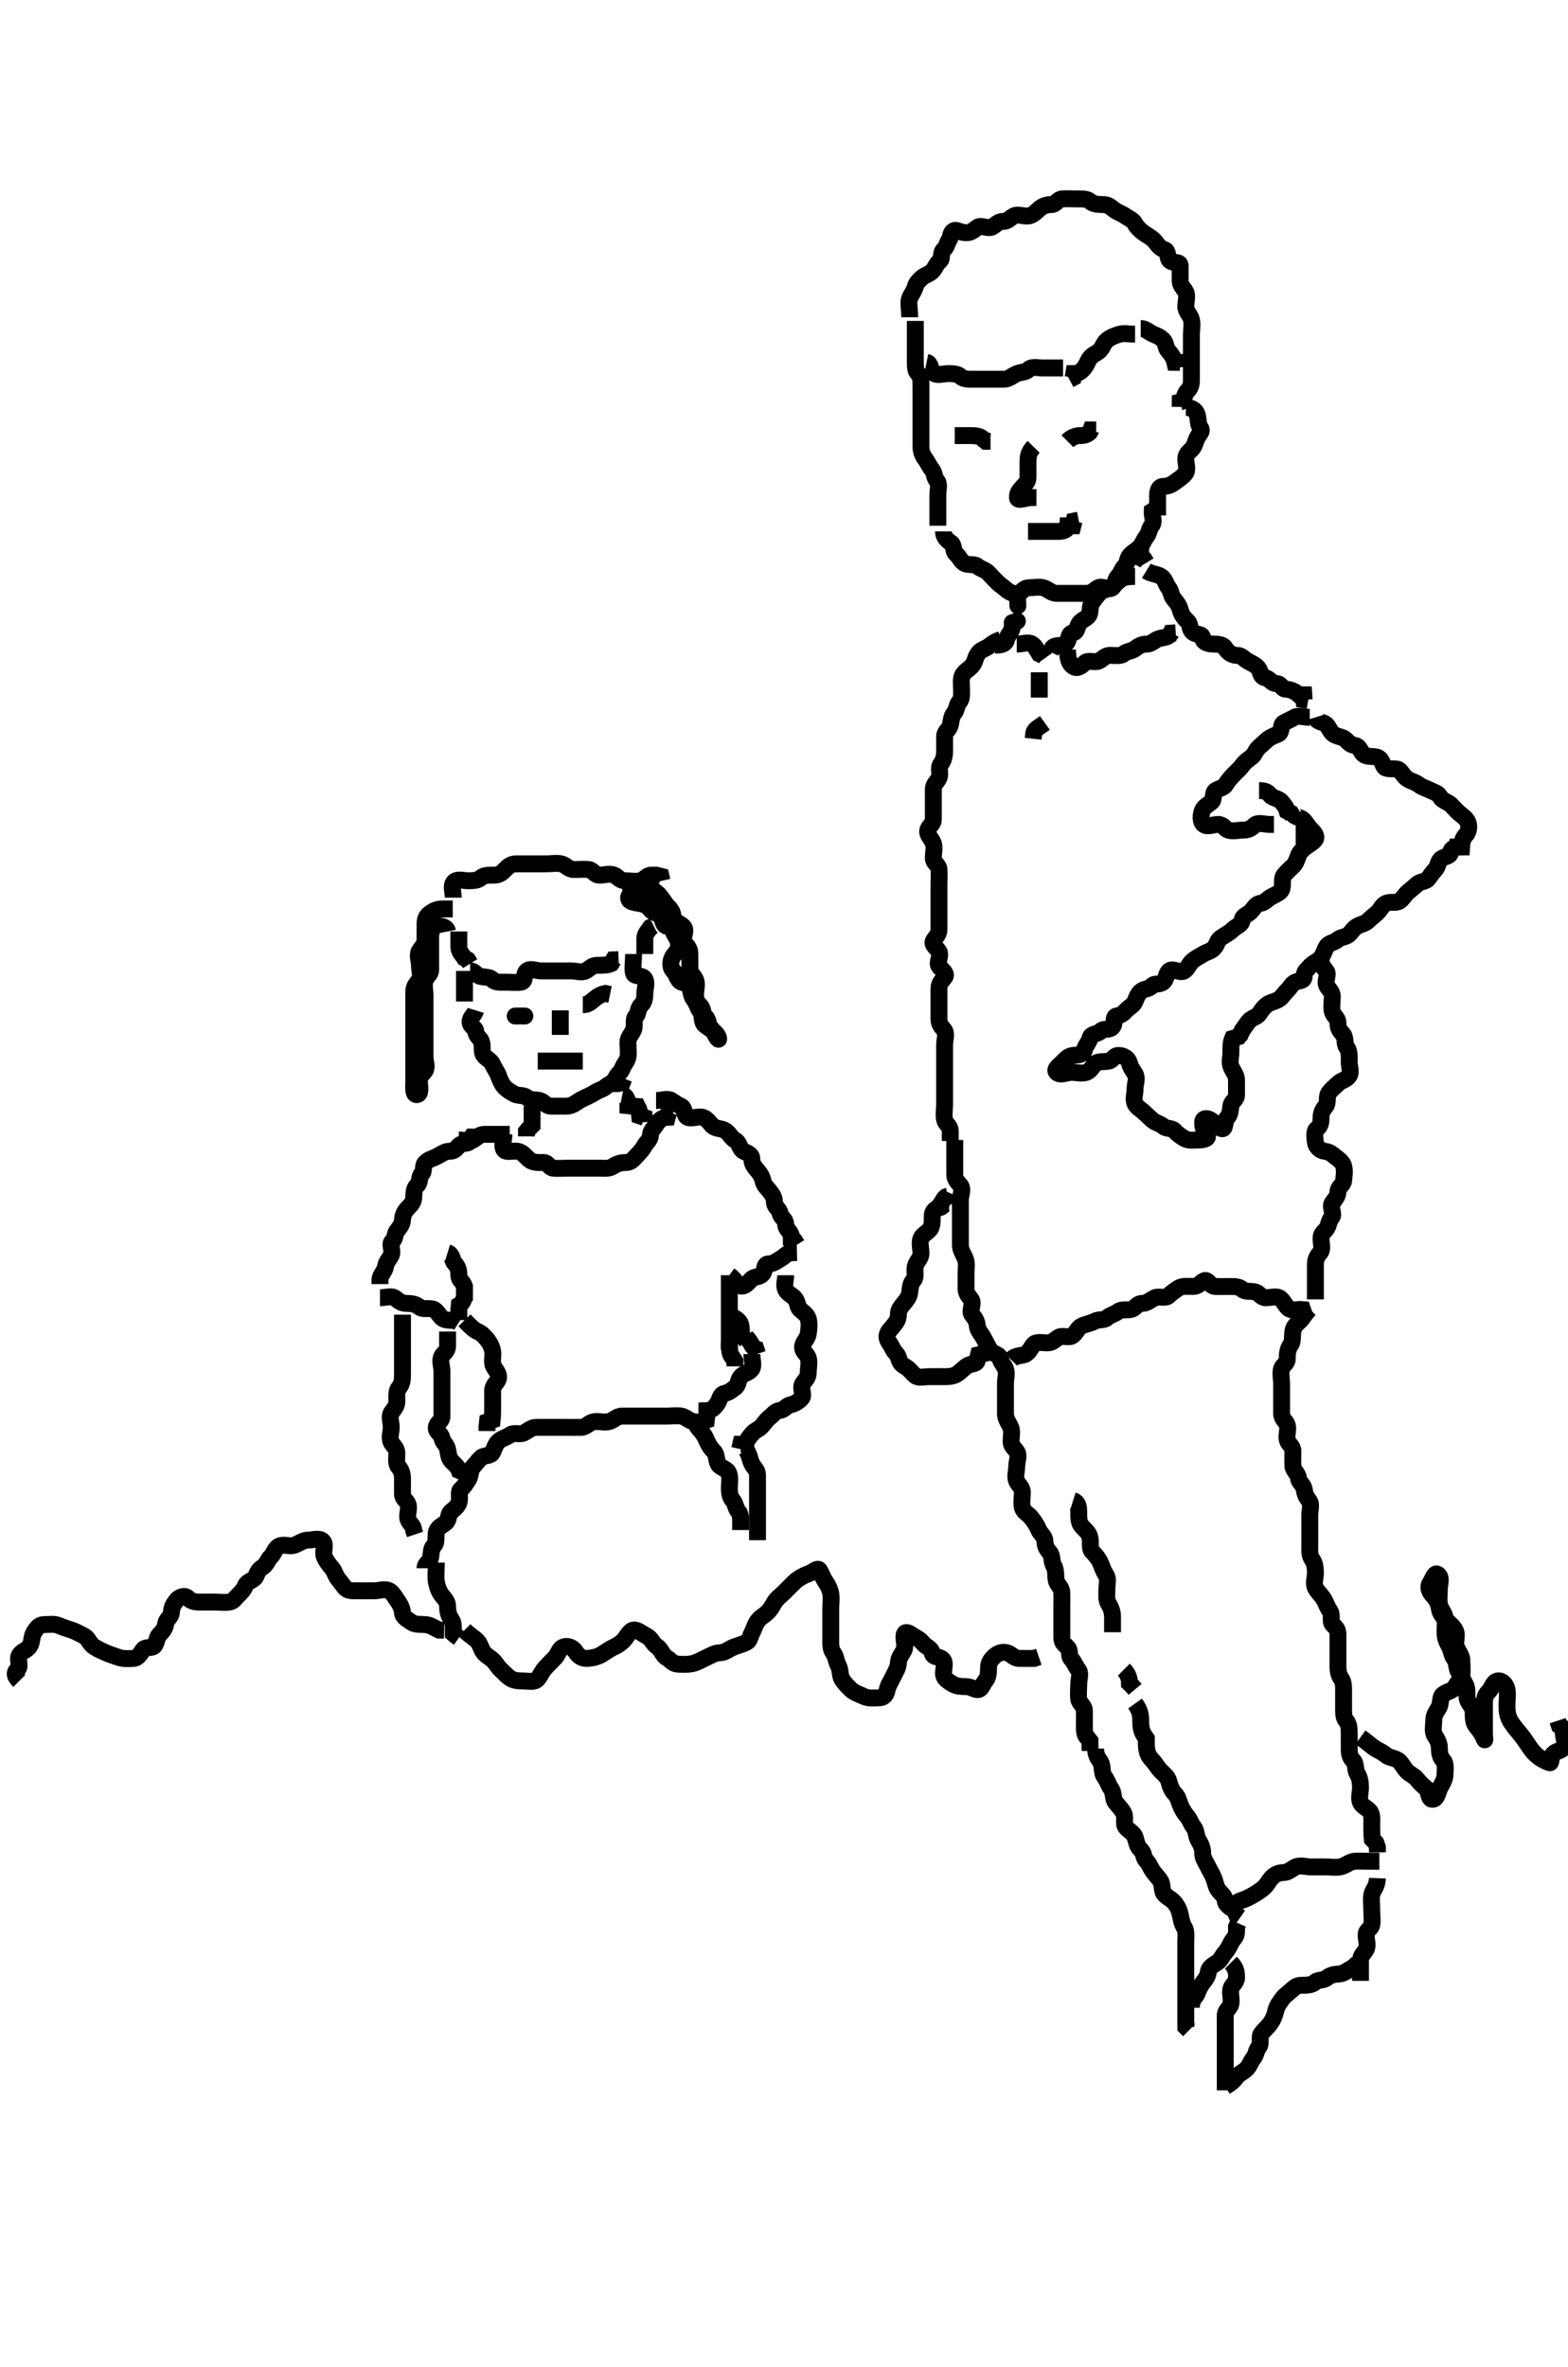 <svg width="278.25" height="420" xmlns="http://www.w3.org/2000/svg" xmlns:svg="http://www.w3.org/2000/svg" xmlns:xlink="http://www.w3.org/1999/xlink">
 <!-- Created with SVG-edit - http://svg-edit.googlecode.com/ -->
 <g display="inline" class="layer">
  <title>Layer 1</title>
  <path t="0,85,145,152,161,177,332,347" d="M176.625,114.5C177.646,114.5 178.438,114.329 178.625,113.5C178.825,112.616 179.568,112.147 179.625,111.279L179.978,110.557" id="svg_1" stroke-width="3" stroke="#000" fill="none"/>
  <polyline timestamps="44578,44839" startTime="1502014254243" id="svg_7" points="179.625,110.5 180.54,110.216 " stroke-linecap="round" stroke-width="3" stroke="#000" fill="none"/>
  <polyline timestamps="45483,45984" startTime="1502014254243" id="svg_8" points="180.625,107.5 180.568,105.853 " stroke-linecap="round" stroke-width="3" stroke="#000" fill="none"/>
  <path t="47654,47961,48002,48027,48059,48120,48162,48267,48267,48352,48367,48467,48499,48585,48619,48670,48736,48801,48851,48907,48939,49065,49080,49184,49292,49355,49466,49530,49563,49618,49651,49699,49769,49785,49836,49891,49939,49979,49989,50043,50099,50131,50179,50235,50251,50319,50354,50362,50420,50420,50502,50554,50603,50716,50770,50837,50938,50986,51018,51133,51250,51320,51386,51473,51531,51586,51586,51642,51675,51722,51770,51786,51810,51850,51866,51906,51947,52003,52053,52136,52170,52186,52238,52238,52299,52331,52347,52403,52450,52466,52498,52538,52586,52602,52627,52683,52731,52755,52795,52827,52851,52937,52971,52979,53027,53118,53178,53210,53250,53334,53379,53419,53443,53504,53600,53659,53777" d="M177.625,113.5C176.71,113.784 176.237,114.097 175.626,114.585C174.941,115.133 174.252,115.195 173.71,115.784C173.089,116.46 173.104,117.323 172.604,118C172.13,118.642 171.451,118.937 170.978,119.553C170.43,120.265 170.625,121.216 170.625,122.075C170.625,123 170.738,124.012 170.272,124.504C169.762,125.044 169.804,125.966 169.341,126.501C168.817,127.108 168.821,127.875 168.625,128.721C168.444,129.504 167.625,129.784 167.625,130.667C167.625,131.525 167.625,132.416 167.625,133.333C167.625,134.147 167.451,134.937 166.978,135.553C166.43,136.265 166.976,137.291 166.625,138.075C166.351,138.686 165.627,139.147 165.625,140.075C165.623,140.925 165.625,141.853 165.625,142.784C165.625,143.667 165.625,144.553 165.625,145.447C165.625,146.333 164.769,146.55 164.625,147.416C164.494,148.205 165.321,148.779 165.625,149.667C165.912,150.505 165.594,151.448 165.625,152.333C165.654,153.149 166.564,153.492 166.625,154.216C166.703,155.144 166.625,156 166.625,156.925C166.625,157.853 166.625,158.721 166.625,159.667C166.625,160.525 166.625,161.416 166.625,162.216C166.625,163.147 166.625,164 166.625,164.925C166.625,165.853 166.064,166.233 165.661,166.925C165.229,167.668 166.3,168.24 166.625,168.853C167.062,169.675 166.137,170.851 166.661,171.5C167.208,172.178 168.17,172.785 167.604,173.479C167.077,174.126 166.625,174.525 166.625,175.447C166.625,176.333 166.625,177.147 166.625,178.075C166.625,178.936 166.625,179.889 166.625,180.784C166.625,181.667 166.941,182.082 167.503,182.721C168.079,183.376 167.625,184.511 167.625,185.379C167.625,186.216 167.625,187.147 167.625,188C167.625,188.925 167.625,189.853 167.625,190.721C167.625,191.584 167.625,192.511 167.625,193.379C167.625,194.216 167.625,195.147 167.625,196C167.625,196.925 167.429,197.875 167.625,198.721C167.806,199.504 168.625,199.784 168.625,200.667L168.625,201.553L168.625,202.475" id="svg_9" stroke-width="3" stroke="#000" fill="none"/>
  <path t="69302,69602,69651,69667,69715,69740,69804,69819,69850,69890,69923,69962,69971,70018,70131,70185,70250,70252,70291,70331,70355,70371,70411,70470,70515,70538,70602,70634,70687,70738,70762,70818,70866,70874,70921,70986,71005,71018,71085,71101,71146,71179,71210,71234,71316,71355,71363,71435,71505,71583,71634,71635,71702,71768,71783,71818,71835,71866,71914,71930,71954,72042,72083,72107,72123,72170,72220,72251,72274,72322,72362,72386,72418,72450,72458,72490,72522,72538,72602,72653,72715,72739,72747,72757,72763,72773,72802,72818,72870,72885,72923,72930,72947,72986,72994,73034,73043,73058,73082,73135,73151,73170,73218,73250,73266,73290,73314,73346,73362,73394,73410,73434,73450,73466,73498,73522,73562,73610,73634,73642,73674,73698,73706,73730,73754,73810,73826,73858,73882,73930,73946,73970,74010,74029,74132,74178,74226,74250,74298" d="M169.425,202.3C169.425,203.947 169.425,204.821 169.425,205.689C169.425,206.653 169.425,207.521 169.425,208.467C169.425,209.325 169.927,209.732 170.425,210.357C170.98,211.053 170.425,212.133 170.425,212.947C170.425,213.875 170.425,214.8 170.425,215.653C170.425,216.585 170.425,217.499 170.425,218.357C170.425,219.3 170.425,220.133 170.425,220.947C170.425,221.875 170.968,222.554 171.304,223.4C171.625,224.211 171.425,225.133 171.425,225.947C171.425,226.875 171.425,227.8 171.425,228.653C171.425,229.584 171.92,229.986 172.368,230.653C172.853,231.376 171.956,232.652 172.482,233.296C173.022,233.955 173.34,234.389 173.425,235.275C173.509,236.145 174.119,236.665 174.51,237.385C174.89,238.084 175.262,238.88 175.709,239.584C176.188,240.337 177.28,240.255 177.425,240.947C177.6,241.782 178.104,242.14 178.414,242.875C178.745,243.659 178.425,244.653 178.425,245.521C178.425,246.467 178.425,247.325 178.425,248.215C178.425,249.133 178.425,249.947 178.425,250.875C178.425,251.725 178.887,252.348 179.304,253.179C179.683,253.935 179.425,254.875 179.425,255.8C179.425,256.653 179.992,256.947 180.425,257.584C180.921,258.314 180.425,259.325 180.425,260.215C180.425,261.133 180.046,262.028 180.425,262.875C180.699,263.486 181.423,263.947 181.425,264.8C181.427,265.725 181.215,266.608 181.425,267.521C181.606,268.308 182.474,268.659 183,269.325C183.502,269.962 183.995,270.661 184.34,271.499C184.651,272.256 185.382,272.581 185.425,273.467C185.466,274.324 185.673,274.824 186.258,275.467C186.823,276.087 186.524,277.092 187,277.864C187.438,278.576 187.283,279.533 187.425,280.385C187.569,281.251 188.396,281.651 188.425,282.584C188.452,283.466 188.425,284.336 188.425,285.247C188.425,286.133 188.425,286.947 188.425,287.875C188.425,288.8 188.425,289.653 188.425,290.584C188.425,291.467 188.772,291.688 189.404,292.321C190.036,292.953 189.576,293.82 190.072,294.357C190.679,295.014 190.794,295.614 191.34,296.301C191.86,296.956 191.425,297.947 191.425,298.875C191.425,299.725 191.312,300.665 191.425,301.499C191.537,302.323 192.396,302.651 192.425,303.521C192.453,304.384 192.425,305.3 192.425,306.178C192.425,307.016 192.425,307.947 192.925,308.321L193.421,308.947L193.425,309.875L193.425,310.725" id="svg_10" stroke-width="3" stroke="#000" fill="none"/>
  <path t="80210,80472,80512,80520,80536,80568,80577,80584,80635,80680,80704,80760,80777,80808,80816,80832,80879,80896,80904,80912,80920,80928,80968,80984,81000,81016,81026,81040,81064,81072,81104,81128,81136,81144,81176,81192,81210,81248,81288,81344,81376,81400,81448,81496,81512,81512,81663,81713,81801,81884,81984,82025,82068,82113,82153,82218,82272,82617,82633,82672,82728,82959,82975,83000,83195,83257,83265" d="M194.425,310.3C194.425,311.947 195.198,312.239 195.421,312.947C195.698,313.832 195.519,314.732 196,315.325C196.51,315.955 196.661,316.756 197.141,317.384C197.69,318.103 197.438,319.124 197.925,319.8C198.439,320.512 199.035,321.035 199.389,321.725C199.812,322.551 199.284,323.609 199.778,324.247C200.298,324.921 201.179,325.243 201.424,326.016C201.705,326.906 201.753,327.635 202.436,328.264C203.059,328.838 202.83,329.555 203.426,330.215C203.987,330.835 204.004,331.147 204.461,331.875C204.942,332.64 205.44,333.03 205.925,333.779C206.387,334.493 206.07,335.547 206.646,336.178C207.206,336.792 207.697,336.876 208.304,337.521C208.872,338.126 209.245,338.89 209.425,339.725C209.606,340.565 209.724,341.36 210.141,342.016C210.589,342.72 210.425,343.725 210.425,344.653C210.425,345.521 210.425,346.467 210.425,347.325C210.425,348.215 210.425,349.016 210.425,349.947C210.425,350.8 210.425,351.725 210.425,352.653C210.425,353.521 210.425,354.467 210.425,355.325C210.425,356.215 210.425,357.016 210.425,357.947L210.425,358.8L210.436,359.725L211,360.289" id="svg_11" stroke-width="3" stroke="#000" fill="none"/>
  <path t="84570,84759,84774,84816,84840,84880,84912,84984,84999,85089,85129,85137,85176,85185,85200,85252,85365,85499,85755,85786,86399,86415,86441,86690" d="M211.425,356.3C211.425,354.653 212.195,354.415 212.425,353.8C212.749,352.933 213.052,352.356 213.425,351.875C213.841,351.339 214.309,350.792 214.425,349.947C214.547,349.059 215.364,348.696 216,348.264C216.702,347.786 216.88,347.101 217.425,346.467C217.861,345.96 218.065,345.563 218.446,344.8C218.803,344.085 219.425,343.725 219.425,342.875L219.425,341.947L219.709,341.299" id="svg_12" stroke-width="3" stroke="#000" fill="none"/>
  <path t="98823,98973,98989,98989,99021,99029,99045,99068,99084,99101,99125,99141,99149,99164,99173,99189,99212,99229,99284,99308,99357,99396,99421,99461,99492,99551,99590,99808" d="M218.425,348.3C219.425,349.3 219.443,350.179 219.425,351.016C219.407,351.875 218.57,352.254 218.425,352.947C218.235,353.855 218.615,354.745 218.425,355.653C218.28,356.346 217.443,356.735 217.425,357.595C217.406,358.521 217.425,359.4 217.425,360.311C217.425,361.179 217.425,362.016 217.425,362.947C217.425,363.8 217.425,364.725 217.425,365.653C217.425,366.521 217.425,367.384 217.425,368.311L217.425,369.179L217.425,370.016L217.425,370.947" id="svg_13" stroke-width="3" stroke="#000" fill="none"/>
  <path t="101033,101166,101182,101202,101223,101226,101237,101250,101265,101274,101290,101306,101314,101329,101346,101354,101377,101386,101409,101458,101466,101490,101506" d="M244.425,333.3C244.368,334.947 243.569,335.351 243.425,336.275C243.286,337.168 243.425,338.004 243.425,338.864C243.425,339.8 243.567,340.668 243.425,341.595C243.313,342.325 242.425,342.467 242.425,343.325C242.425,344.247 242.807,345.228 242.425,345.947C242.1,346.56 241.426,347.016 241.425,347.947C241.424,348.821 241.425,349.689 241.425,350.653L241.425,351.521" id="svg_14" stroke-width="3" stroke="#000" fill="none"/>
  <path t="103276,103395,103442,103458,103498,103506,103530,103584,103635,103635,103667,103691,103723,103731,103739,103833,103833,103849,103849,103866,103874,103890,103938,103962,103986,104026,104050,104074,104082,104090,104099,104122,104160,104183,104375,104433" d="M217.425,338.3C219.072,338.3 219.376,337.539 220.141,337.301C220.962,337.047 221.585,336.754 222.368,336.3C223.015,335.925 223.812,335.431 224.389,334.875C224.889,334.393 225.108,333.853 225.592,333.3C226.119,332.697 226.85,332.319 227.782,332.3C228.624,332.283 229.162,331.688 229.861,331.336C230.722,330.902 231.72,331.3 232.592,331.3C233.482,331.3 234.372,331.3 235.258,331.3C236.072,331.3 237.016,331.456 237.861,331.289C238.773,331.11 239.518,330.361 240.341,330.3C241.256,330.232 242.072,330.3 243,330.3L243.85,330.3L244.778,330.3" id="svg_15" stroke-width="3" stroke="#000" fill="none"/>
  <path t="107776,107941,107957,107990,108014,108023,108038,108054,108071,108118,108143,108216,108267,108308,108340,108371,108427,108483,108523,108571,108579,108596,108643,108659,108691,108731,108755,108832,108867,108948,108996,109004,109060,109084,109100,109117,109198,109251,109315,109371,109404,109412,109452,109500,109515,109555,109587,109611,109659,109699,109739,109771,109850,109866,109907,109997,110013,110084,110084,110116,110168,110183,110233,110314,110314,110372,110396,110420,110467,110516,110556,110616,110632,110668,110716,110755,110803,110836,110899,110965,111017,111052,111092,111116,111133,111180,111212,111298,111314,111355,111387,111411,111443,111459,111475,111523,111563,111603,111627,111659,111683,111715,111731,111763,111779,111849,111875,111899,111923,111947,111963,112016,112052,112061,112092,112148,112219,112274,112347,112395,112449,112449,112484,112567" d="M232.425,232.3C231.425,233.275 231.252,233.875 230.709,234.385C230.095,234.962 229.569,235.352 229.425,236.264C229.295,237.091 229.486,238.055 229,238.725C228.486,239.434 228.425,240.304 228.425,241.179C228.425,242.016 227.608,242.226 227.425,242.875C227.174,243.765 227.425,244.653 227.425,245.584C227.425,246.467 227.425,247.4 227.425,248.264C227.425,249.133 227.415,250.016 227.425,250.875C227.435,251.8 228.201,252.187 228.425,252.875C228.688,253.684 228.229,254.675 228.425,255.521C228.606,256.304 229.425,256.584 229.425,257.467C229.425,258.353 229.395,259.265 229.425,260.133C229.454,260.949 230.341,261.454 230.425,262.311C230.51,263.174 231.281,263.352 231.425,264.264C231.56,265.123 231.759,265.591 232.304,266.3C232.816,266.968 232.425,267.947 232.425,268.875C232.425,269.725 232.425,270.653 232.425,271.584C232.425,272.467 232.425,273.325 232.425,274.215C232.425,275.133 232.336,276.003 232.85,276.725C233.342,277.416 233.425,278.264 233.425,279.133C233.425,280.016 233.033,280.971 233.446,281.8C233.802,282.515 234.331,282.884 234.85,283.689C235.325,284.424 235.49,285.189 236,285.875C236.493,286.539 235.939,287.765 236.51,288.299C237.172,288.916 237.425,289.216 237.425,290.133C237.425,290.947 237.425,291.875 237.425,292.725C237.425,293.653 237.425,294.584 237.425,295.467C237.425,296.336 237.486,297.168 238,297.875C238.486,298.544 238.425,299.521 238.425,300.357C238.425,301.275 238.425,302.178 238.425,303.016C238.425,303.875 238.402,304.82 238.85,305.311C239.388,305.9 239.425,306.725 239.425,307.653C239.425,308.584 239.425,309.467 239.425,310.336C239.425,311.216 239.566,311.896 240.072,312.357C240.703,312.931 240.412,314.024 240.85,314.736C241.326,315.508 241.425,316.357 241.425,317.275C241.425,318.133 241.074,319.091 241.425,319.875C241.699,320.486 242.515,320.835 243,321.336C243.557,321.912 243.425,322.875 243.425,323.8C243.425,324.653 243.425,325.584 243.51,326.385L244.141,327.016L244.425,327.8L244.436,328.725" id="svg_16" stroke-width="3" stroke="#000" fill="none"/>
  <path t="116031,116179,116195,116211,116211,116219,116228,116275,116285,116305,116313,116337,116345,116409,116426,116449,116473,116505,116529,116553,116599,116599,116615,116650,116682,116690,116698,116765,116781,116833,116841,116873,116933,116949,117048,117149,117164,117241,117289,117306,117314,117321,117321,117330,117338" d="M203.425,309.3C203.425,310.947 203.792,311.647 204.425,312.3C204.998,312.891 205.458,313.744 206,314.289C206.477,314.771 207.215,315.303 207.425,316.133C207.625,316.925 207.871,317.675 208.446,318.279C209.061,318.925 209.122,319.458 209.429,320.247C209.737,321.037 210.159,321.731 210.646,322.3C211.169,322.91 211.34,323.645 211.85,324.275C212.331,324.868 212.23,325.808 212.646,326.521C213.115,327.324 213.425,327.947 213.425,328.875C213.425,329.8 213.955,330.41 214.34,331.215C214.687,331.942 215.118,332.566 215.425,333.385C215.749,334.252 215.766,334.926 216.34,335.584C216.851,336.171 217.322,336.473 217.425,337.3C217.537,338.199 218.425,338.467 219.068,339.004L219.45,339.864L220.072,340.296" id="svg_17" stroke-width="3" stroke="#000" fill="none"/>
  <path t="120840,120890,120891,120937,120945,120962,120970,120986,120987,120994,121017,121049,121065,121074,121105,121113,121138,121154,121177,121193,121209,121218,121249,121272,121313,121321,121337,121385,121417,121465,121514" d="M190.425,266.3C191.34,266.584 191.425,267.467 191.425,268.336C191.425,269.101 191.379,270.17 191.925,270.8C192.543,271.512 193.235,271.956 193.414,272.864C193.596,273.782 193.312,274.812 193.778,275.305C194.288,275.844 194.886,276.479 195.258,277.3C195.61,278.074 195.739,278.69 196.258,279.467C196.731,280.173 196.425,281.101 196.425,282.015C196.425,282.947 196.263,283.88 196.709,284.584C197.209,285.374 197.425,286.133 197.425,286.947L197.425,287.875L197.425,288.725L197.425,289.653" id="svg_18" stroke-width="3" stroke="#000" fill="none"/>
  <path t="121740,121773,121793,121842,121858,121948" d="M199.425,296.3C200.141,297.016 200.425,297.8 200.436,298.725L201,299.289L201.425,299.8" id="svg_19" stroke-width="3" stroke="#000" fill="none"/>
  <path t="122632,122697,122749,122810,122826,122842,122852,122866,122874" d="M201.425,302.3C202.304,303.521 202.425,304.385 202.425,305.3C202.425,306.178 202.482,307.004 202.925,307.779L203.425,308.521L203.425,309.384" id="svg_20" stroke-width="3" stroke="#000" fill="none"/>
  <path t="125420,125545,125579,125618,125634,125650,125658,125674,125714,125746,125762,125831,125847,125915,125931,125953,125962,125977,125985,126010,126049,126058,126073,126084,126137,126145,126169,126209,126225,126249,126289,126321,126337,126361,126369,126378,126385,126449,126465,126514,126538,126546,126562,126710,126745,126777,126817,126826,127054,127105,127121,127169,127177,127201,127282,127314,127361,127377,127385,127465,127515,127530,127561,127601,127665,127706,127762,127770,127786,127865,128009,128406,128421,128457" d="M179.425,241.3C180.404,240.3 181.478,240.734 182.141,240.215C182.804,239.695 182.955,239.15 183.425,238.584C183.877,238.04 184.925,238.3 185.85,238.3C186.778,238.3 187.113,237.805 187.782,237.357C188.483,236.888 189.701,237.498 190.341,237.016C191.02,236.505 191.21,235.678 191.925,235.321C192.688,234.94 193.498,234.88 194.258,234.467C194.957,234.087 195.943,234.344 196.436,233.875C196.971,233.365 197.796,233.225 198.45,232.725C199.094,232.233 200.057,232.619 200.925,232.3C201.541,232.073 201.778,231.3 202.71,231.3C203.525,231.3 204.099,230.732 204.85,230.336C205.611,229.935 206.791,230.506 207.368,229.947C207.893,229.438 208.387,229.063 209.141,228.584C209.845,228.137 210.85,228.3 211.709,228.3C212.646,228.3 213.02,227.623 213.646,227.3C214.354,226.935 214.706,228.257 215.646,228.3C216.508,228.339 217.404,228.3 218.304,228.3C219.141,228.3 219.958,228.34 220.446,228.8C221.027,229.348 222.042,229.034 222.85,229.3C223.529,229.524 223.778,230.3 224.646,230.3C225.51,230.3 226.638,229.886 227.258,230.467C227.885,231.053 227.973,231.54 228.592,232.133C229.208,232.725 230.304,232.3 231.141,232.385L231.425,233.215" id="svg_21" stroke-width="3" stroke="#000" fill="none"/>
  <path t="136769,137125,137184,137279,137344" d="M231.425,146.3C231.425,147.179 231.425,148.016 231.425,148.875L231.425,149.8" id="svg_22" stroke-width="3" stroke="#000" fill="none"/>
  <path t="138693,138873,138890,138912,138928,138944,139014,139048,139072,139112,139136,139176,139216,139256,139304,139328,139382,139398,139480,139513,139561,139576,139592,139616,139640,139680,139732,139768,139800,139833,139848,139929,139945,139993,140080,140148,140199,140232,140248,140280,140332,140368,140392,140440,140498,140690,140745,140754,140793,140825,140835,140857,140916,140990,141064,141104,141160,141184,141232,141265,141281,141305,141324,141337,141361,141377,141385,141441,141473,141481,141521,141553,141593,141649,141681,141705,141721,141737,141753,141793,141870,141931,141982,142017,142041,142132" d="M234.425,170.3C234.425,171.179 234.794,171.614 235.34,172.301C235.86,172.956 235.046,174.028 235.425,174.875C235.699,175.486 236.423,175.947 236.425,176.8C236.427,177.725 236.229,178.675 236.425,179.521C236.606,180.304 237.425,180.584 237.425,181.521C237.425,182.385 237.68,182.866 238.258,183.467C238.872,184.104 238.494,185.194 239,185.875C239.493,186.539 239.425,187.521 239.425,188.385C239.425,189.3 239.863,190.356 239.34,191.016C238.795,191.703 238.032,191.709 237.436,192.3C236.83,192.899 236.335,193.24 235.85,193.875C235.312,194.579 235.742,195.747 235.258,196.3C234.732,196.902 234.425,197.521 234.425,198.385C234.425,199.275 234.282,199.853 233.709,200.3C233.152,200.735 233.3,201.809 233.425,202.725C233.537,203.544 234.298,204.224 235.072,204.3C235.996,204.391 236.488,204.911 237,205.3C237.533,205.706 238.242,206.222 238.425,206.875C238.675,207.766 238.531,208.659 238.425,209.584C238.341,210.314 237.468,210.581 237.425,211.521C237.386,212.384 236.899,212.785 236.425,213.467C235.928,214.18 236.83,215.418 236.34,216.016C235.745,216.741 235.867,217.305 235.425,218.016C235.087,218.56 234.425,218.8 234.425,219.725C234.425,220.653 234.777,221.696 234.258,222.3C233.737,222.907 233.425,223.521 233.425,224.357C233.425,225.275 233.425,226.133 233.425,227.016C233.425,227.875 233.425,228.8 233.425,229.653L233.425,230.584" id="svg_23" stroke-width="3" stroke="#000" fill="none"/>
  <path t="158001,158153,158200,158232,158361,158431,158481,158513,158611,158682,158713,158765,158809,158840,158865,158929,158977,159000,159041,159057,159105,159113,159121,159160,159185,159224,159264,159297,159329,159361,159377,159447,159462,159505,159537,159569,159585,159601,159641,159650,159681,159689,159748,159798,159840,159864,159912,159964,160009,160064,160130,160145,160214,160214,160272,160347,160362,160385,160401,160433,160457,160497,160521,160537,160569,160631,160631,160672,160696,160779,160795,160838,160846,160886,160942,160958,160974,161005,161022,161045,161113,161174,161198,161238,161270,161331,161382,161512,161551,161615,161663,161664,161747,161763,161845,161930,162209,162255,162329,162367,162431,162497,162512,162534,162558,162566,162598,162663,162773,162926,162998,163015,163365,163399,163430,163470,163518,163613,163663,163715,163775,163896,164011,164055,164095,164127,164167,164185,164215,164263,164288,164328,164336,164360,164424,164440,164457,164578,164578,164647,164832,164929,165061,165125,165134,165198,165281,165333,165665,165681,165701,165764,165766,165812,166006,166021,166097,166141,166245,166277,166293,166301,166666,166708,166796,166852,166945,167093,167108,167148,167229,167347,167497,167548,167614,167652,167692" d="M229.425,144.3C229.592,145.133 230.67,144.874 231.304,145.521C231.862,146.092 231.985,146.526 232.592,147.133C233.199,147.74 233.893,148.487 233.258,149.133C232.677,149.725 232.282,149.853 231.709,150.3C231.152,150.735 230.655,151.185 230.425,151.8C230.101,152.667 229.91,153.262 229.414,153.725C228.832,154.27 228.331,154.732 227.85,155.325C227.34,155.955 227.78,157.018 227.425,157.875C227.195,158.43 226.282,158.77 225.546,159.179C224.856,159.562 224.43,160.217 223.709,160.3C222.782,160.407 222.525,161.222 221.925,161.8C221.293,162.409 220.507,162.471 220.425,163.3C220.341,164.146 219.389,164.336 218.778,164.947C218.141,165.584 217.382,165.918 216.709,166.385C215.936,166.922 216.044,167.58 215.425,168.243C214.855,168.853 214.312,168.839 213.546,169.3C212.863,169.711 212.058,170.093 211.482,170.653C210.956,171.163 210.708,171.967 210.141,172.3C209.333,172.775 208.068,171.687 207.436,172.336C206.822,172.965 207.053,173.763 206.389,174.289C205.701,174.836 204.836,174.42 204.425,174.947C203.972,175.529 203.028,175.418 202.429,175.947C201.922,176.397 201.773,176.872 201.414,177.725C201.105,178.46 200.388,178.7 199.85,179.289C199.402,179.78 198.99,180.172 198.141,180.3C197.4,180.412 197.974,181.727 197.368,182.296C196.719,182.905 195.834,182.446 195.368,182.947C194.759,183.602 193.615,183.359 193.425,184.215C193.251,185.001 192.596,185.53 192.425,186.357C192.253,187.19 191.335,187.21 190.425,187.3C189.579,187.384 189.164,187.887 188.546,188.521C187.989,189.094 186.972,189.736 187.51,190.3C188.124,190.943 189.304,190.3 190.141,190.3C191,190.3 191.999,190.589 192.814,190.289C193.534,190.025 193.825,189.263 194.414,188.725C194.905,188.277 195.87,188.49 196.778,188.3C197.47,188.155 197.646,187.3 198.478,187.3C199.404,187.3 200.205,187.794 200.425,188.653C200.64,189.494 201.047,189.957 201.425,190.584C201.881,191.34 201.425,192.336 201.425,193.216C201.425,194.133 201.046,195.028 201.425,195.875C201.699,196.486 202.474,196.884 202.925,197.321C203.499,197.877 204.002,198.297 204.436,198.725C205.003,199.286 205.884,199.36 206.414,199.875C206.891,200.338 207.982,200.144 208.425,200.653C208.889,201.186 209.48,201.608 210.141,202.016C210.911,202.491 211.85,202.3 212.778,202.3C213.646,202.3 214.623,202.024 214.141,201.384C213.63,200.705 213.378,199.946 213.425,199.079C213.468,198.297 214.358,198.401 215,198.875C215.715,199.403 216.187,200.203 216.85,200.3C217.517,200.398 217.219,198.934 217.778,198.357C218.287,197.832 218.314,197.126 218.425,196.264C218.537,195.4 219.424,195.215 219.425,194.296C219.426,193.421 219.425,192.584 219.425,191.653C219.425,190.8 218.866,190.205 218.482,189.353C218.118,188.543 218.425,187.653 218.425,186.725C218.425,185.875 218.425,184.947 218.709,184.3L219.425,184.079L219.51,183.301" id="svg_24" stroke-width="3" stroke="#000" fill="none"/>
  <path t="188547,188738,188781,188812,188836,188868,188908,188916,189028,189061,189114,189164,189209,189241,189281,189297,189345,189362,189409,189433,189450,189465,189473,189547,189647,189647,189714,189746,189794,189818,189865,189880,189906,189938,189946,189969,190031,190046,190105,190145,190177,190201,190217,190281,190297,190315,190380,190395,190426,190449,190457,190497,190529,190569,190593,190641,190658,190705,190721,190769,190801,190841,190865,190905,190946,190997,191033,191097,191113,191165,191232,191656,191730,191797,191797" d="M259.425,150.3C258.547,150.3 257.569,150.35 257.425,151.215C257.293,152.005 256.653,151.87 255.85,152.336C255.157,152.738 255.255,153.712 254.709,154.299C254.21,154.836 253.822,155.41 253.425,155.947C253.024,156.49 252.003,156.392 251.429,156.947C250.979,157.384 250.366,157.86 249.85,158.3C249.351,158.726 249.043,159.36 248.4,159.875C247.813,160.344 246.764,159.931 245.925,160.321C245.255,160.632 245.003,161.392 244.429,161.947C243.979,162.384 243.335,162.835 242.85,163.336C242.293,163.912 241.688,163.94 240.925,164.321C240.21,164.678 239.892,165.34 239.404,165.8C238.823,166.348 237.848,166.297 237.414,166.725C236.847,167.286 235.859,167.274 235.429,167.947C235.002,168.617 234.823,169.595 234.204,170.179C233.599,170.748 232.92,170.92 232.425,171.521C231.919,172.136 231.43,172.336 231.425,173.247C231.42,174.133 230.709,173.95 229.85,174.3C229.286,174.53 228.895,175.332 228.404,175.8C227.826,176.351 227.544,176.933 227,177.3C226.25,177.805 225.322,177.842 224.709,178.385C224.052,178.967 223.81,179.401 223.425,179.947C223.025,180.514 222.102,180.595 221.546,181.3C221.097,181.87 220.85,182.3 220.425,182.875L220.072,183.653L219.461,184.264" id="svg_28" stroke-width="3" stroke="#000" fill="none"/>
  <path t="194261,194923,195027,195042,195427,195466,195521,195553,195610,195642,195673,195808,195824,195889,195978,196011,196042,196160,196193,196201,196210,196241,196273,196361,196361,196410,196496,196511,196561,196594,196634,196674,196682,196690,196747,196793,196945,196945,196945,197061,197096,197130,197160,197246,197393,197442,197593,197664,197697,197753,197830,197846,197897,198058" d="M233.425,127.3C233.709,128.215 234.762,128.03 235.34,128.584C235.902,129.123 236.058,129.912 236.646,130.3C237.368,130.775 238.191,130.713 238.778,131.243C239.32,131.734 239.599,132.183 240.482,132.3C241.325,132.412 241.386,133.472 242.072,133.947C242.775,134.434 243.86,134.073 244.592,134.467C245.422,134.913 245.309,136.073 245.925,136.3C246.793,136.619 247.866,136.198 248.389,136.725C248.878,137.218 249.15,137.839 249.778,138.243C250.563,138.747 251.072,138.731 251.709,139.215C252.459,139.784 253.16,139.91 253.85,140.264C254.676,140.687 255.15,140.684 255.592,141.467C255.946,142.095 256.947,142.33 257.446,142.8C258.027,143.347 258.425,143.875 258.925,144.3C259.425,144.725 259.987,145.032 260.389,145.725C260.855,146.528 260.631,147.666 260.072,148.243C259.563,148.768 259.425,149.467 259.368,150.296L258.461,150.3L258.258,151.133" id="svg_29" stroke-width="3" stroke="#000" fill="none"/>
  <path t="200181,200402,200441,200481,200497,200579,200626,200695,200905,200964,201015,201095" d="M223.425,140.3C224.446,140.3 224.906,140.478 225.425,141.133C225.85,141.67 226.886,141.644 227.425,142.301C227.981,142.98 228.258,143.3 228.425,143.947L229.072,144.3L229.425,144.875" id="svg_30" stroke-width="3" stroke="#000" fill="none"/>
  <path t="203663,203871,203930,203946,204008,204048,204096,204128,204305,204305,204410,204448,204496,204528,204568,204592,204600,204624,204656,204729,204729,204729,204791,204823,204880,204912,204995,204995,205039,205072,205087,205144,205213,205280,205328,205336,205357,205389,205478,205630,205661,205744,205780,205846,205862,205913,205964,206029,206096,206163,206213,206237,206269,206345,206381,206774" d="M232.425,127.3C231.404,127.3 230.394,126.887 229.709,127.3C229.082,127.678 228.488,127.903 227.778,128.3C227.189,128.629 227.528,130.022 226.778,130.296C225.976,130.588 225.366,130.86 224.85,131.3C224.351,131.726 223.959,132.121 223.424,132.584C222.817,133.108 222.694,133.86 222.141,134.3C221.438,134.859 220.974,135.112 220.436,135.864C220.045,136.41 219.538,136.812 219.072,137.304C218.562,137.844 217.955,138.443 217.546,139.179C217.163,139.869 216.41,139.842 215.709,140.3C215.117,140.687 215.499,141.874 215,142.3C214.484,142.74 213.699,143.114 213.425,143.725C213.046,144.572 212.972,145.799 213.592,146.3C214.259,146.84 215.34,146.3 216.141,146.3C217.072,146.3 217.309,147.073 217.925,147.3C218.793,147.619 219.709,147.3 220.646,147.3C221.51,147.3 221.991,147.045 222.592,146.467C223.229,145.853 224.372,146.3 225.258,146.3L226.072,146.3" id="svg_31" stroke-width="3" stroke="#000" fill="none"/>
  <path t="209506,209727,209796,209828,209868,209908,209963,210055,210114,210194,210210,210230,210260,210360,210404,210436,210528,210573,210605,210621,210653,210701,210709,210733,210749,210789,210813,210821,210869,210909,210940,210964,210980,211046,211093,211194,211247,211297,211379,211421,211429,211469,211493,211609,211684,211700,211779,211846,211846,211946,212012,212344" d="M203.425,101.3C204.482,101.947 205.482,101.862 206.141,102.385C206.827,102.931 206.814,103.586 207.368,104.3C207.88,104.96 207.751,105.598 208.304,106.3C208.752,106.871 209.201,107.313 209.425,108.178C209.636,108.993 210.051,109.641 210.709,110.215C211.296,110.726 211.009,111.615 211.646,112.178C212.299,112.755 213.369,112.338 213.425,113.247C213.472,114.019 214.425,114.3 215.304,114.3C216.141,114.3 217.005,114.333 217.424,115.016C217.856,115.722 218.592,116.3 219.461,116.3C220.368,116.3 220.594,116.83 221.389,117.3C222.111,117.727 222.987,118.036 223.389,118.736C223.818,119.482 223.662,120.129 224.592,120.3C225.379,120.444 225.592,121.295 226.478,121.3C227.389,121.305 227.417,122.239 228.141,122.3C229.069,122.378 229.778,122.653 230.482,123.3L231.368,123.305L231.425,124.178L232.141,124.3" id="svg_32" stroke-width="3" stroke="#000" fill="none"/>
  <path t="222938,223400,223652,223848,223945,223979" d="M202.425,96.3C202.425,97.321 202.425,98.215 202.425,99.016L203.072,99.3L203.425,99.875" id="svg_33" stroke-width="3" stroke="#000" fill="none"/>
  <path t="227297,227487,227502,227562,227602,227758,227773,227850,227928" d="M180.425,114.3C181.446,114.3 182.47,113.862 183.141,114.3C183.733,114.687 184,115.336 184.424,116.016L185.072,116.3L185.425,116.8" id="svg_34" stroke-width="3" stroke="#000" fill="none"/>
  <path t="229083,229223,229239,229258,229267,229275,229314,229322,229370,229379,229426,229474,229506,229530,229554,229578,229586,229646,229662,229728,229760,229783,229840,229879,229895,229911,229993,230009,230048" d="M201.425,102.3C200.425,102.3 199.548,102.353 198.904,102.8C198.169,103.31 197.629,104.021 197.068,104.3C196.228,104.718 195.695,104.637 195.141,105.215C194.602,105.777 194.253,106.261 193.778,106.947C193.291,107.65 193.604,108.766 193.141,109.301C192.617,109.907 191.863,110.032 191.461,110.725C190.995,111.528 191.192,112.159 190.341,112.3C189.475,112.444 189.777,113.729 189.141,114.215C188.436,114.753 187.389,114.336 186.778,114.947L186.425,115.725" id="svg_35" stroke-width="3" stroke="#000" fill="none"/>
  <path t="238811,239129,239145,239239,239279,239303,239335,239375,239429,239445,239471,239545,239595,239595,239647,239679,239703,239711,239719,239759,239888,239960,240000,240056,240080,240130,240145,240184,240192,240208,240224,240272,240330,240395,240461,240477,240520,240568,240630,240680,240728,240779,240795,240855,240912,240943,241058,241080,241161,241245,241311,241409,241479,241561,241661,241676,241807,241823,241911,241960,241976,242000,242077,242178,242403,242526,242721,242823" d="M167.425,94.3C167.425,95.179 167.922,95.804 168.709,96.301C169.387,96.729 169.068,97.823 169.646,98.3C170.249,98.798 170.365,99.39 171,99.875C171.704,100.413 172.872,99.983 173.425,100.467C174.027,100.993 174.814,101.071 175.368,101.653C175.854,102.163 176.336,102.687 176.925,103.279C177.398,103.754 177.856,104.034 178.425,104.521C179.035,105.044 179.724,105.459 180.592,105.3C181.379,105.156 181.646,104.3 182.592,104.3C183.45,104.3 184.37,104.087 185.141,104.3C185.938,104.521 186.646,105.3 187.482,105.3C188.4,105.3 189.258,105.3 190.141,105.3C191,105.3 191.925,105.3 192.778,105.3C193.709,105.3 194.11,104.803 194.778,104.357C195.554,103.839 196.848,104.866 197.425,104.264C198.034,103.628 197.761,102.977 198.389,102.3C198.973,101.672 199.012,101.086 199.592,100.467C200.178,99.84 199.969,99.096 200.592,98.467C201.182,97.87 201.604,97.731 202.141,97.215C202.792,96.588 202.877,95.926 203.404,95.279C203.969,94.586 203.816,94.013 204.368,93.296C204.902,92.601 204.425,91.584 204.461,90.725L205.141,90.301" id="svg_36" stroke-width="3" stroke="#000" fill="none"/>
  <path t="247146,247211,247278,247294,247345,247523,247613,247687,247855,247898,247919,248169,248228,248271,248361,248423,248556,248727,248874,248943,249074,249112,249274,249362,249461,249512,249592,249758,249799,249876,249994,250045,250100,250210,250312,250378,250525,250557,250612,250679,250679,250827,250924,251011,251095" d="M166.425,93.3C166.425,92.279 166.425,91.384 166.425,90.584C166.425,89.653 166.425,88.8 166.425,87.875C166.425,86.947 166.777,85.904 166.258,85.3C165.737,84.693 165.865,83.902 165.368,83.3C164.826,82.644 164.677,82.079 164.141,81.384C163.658,80.758 163.425,80.016 163.425,79.133C163.425,78.243 163.425,77.3 163.425,76.467C163.425,75.596 163.425,74.736 163.425,73.8C163.425,72.947 163.425,72.016 163.425,71.133C163.425,70.243 163.425,69.336 163.425,68.467C163.425,67.653 163.425,66.725 162.925,66.3C162.425,65.875 162.425,64.947 162.425,64.079C162.425,63.133 162.425,62.279 162.425,61.384C162.425,60.584 162.425,59.653 162.425,58.725L162.425,57.875L162.425,56.947" id="svg_37" stroke-width="3" stroke="#000" fill="none"/>
  <path t="253350,253442,253504,253509,253516,253564,253660,253708,253778,253794,253794,253836,253900,253908,253923,253939,254011,254011,254051,254128,254178,254187,254226,254266,254344,254410,254449,254527,254562,254571,254602,254677,254722,254874,254907,254946,255011,255026,255058,255067,255090,255170,255210,255258,255328,255371,255406,255450,255511,255594,255642,255658,255690,255722,255730,255762,255827,255842,255860,255875,255938,255971,256059,256098,256130,256154,256194,256256,256272,256314,256362,256395,256419,256494,256510,256555,256579,256595,256724,256811,256850,256874,256898,256954,256986,257123,257171,257211,257259,257307,257331,257394,257426,257494,257510,257539,257596,257634,257758,257803,257891,257954,257963,258028,258044,258127,258167,258244,258279,258390,258477,258493,258593,258754,258770,258961" d="M161.425,56.3C161.425,54.653 161.111,53.716 161.436,52.911C161.744,52.147 162.174,51.765 162.425,50.875C162.608,50.226 162.999,49.832 163.592,49.3C164.214,48.742 164.836,48.718 165.425,48.133C165.994,47.569 166.176,46.775 166.778,46.3C167.315,45.876 166.812,44.943 167.461,44.311C168.09,43.697 167.942,43.323 168.425,42.584C168.812,41.992 168.558,41.176 169.425,40.885C169.773,40.769 170.509,41.3 171.436,41.3C172.304,41.3 172.713,40.91 173.429,40.357C174.087,39.849 175.216,40.651 176,40.3C176.611,40.026 177.072,39.302 177.946,39.3C178.904,39.298 179.21,38.677 179.925,38.321C180.753,37.908 181.733,38.511 182.646,38.3C183.429,38.119 183.856,37.566 184.425,37.079C185.035,36.556 185.646,36.312 186.592,36.3C187.425,36.29 187.64,35.361 188.478,35.3C189.365,35.235 190.258,35.3 191.072,35.3C192,35.3 192.959,35.262 193.436,35.725C193.966,36.24 194.85,36.3 195.778,36.3C196.646,36.3 197.073,36.729 197.709,37.215C198.414,37.753 199.011,37.849 199.646,38.3C200.326,38.782 201.024,38.971 201.425,39.725C201.741,40.321 202.219,40.771 202.85,41.264C203.51,41.779 204.362,42.125 204.925,42.8C205.488,43.474 205.805,44.076 206.646,44.3C207.422,44.507 207.043,45.855 207.646,46.3C208.315,46.793 209.407,46.31 209.425,47.179C209.442,48.016 209.425,48.947 209.425,49.8C209.425,50.725 210.047,51.085 210.404,51.8C210.785,52.563 210.397,53.584 210.425,54.467C210.454,55.354 211.245,55.89 211.425,56.725C211.621,57.632 211.425,58.521 211.425,59.384C211.425,60.311 211.425,61.179 211.425,62.016C211.425,62.947 211.425,63.8 211.425,64.725C211.425,65.653 211.425,66.521 211.425,67.384C211.425,68.311 211.244,68.867 210.709,69.385C210.046,70.028 210.258,71.133 209.436,71.336L209.425,72.215" id="svg_38" stroke-width="3" stroke="#000" fill="none"/>
  <path t="261306,261812,262197,262260,262314,262314,262330,262410,262447,262527,262593,262645,262680,262775,262882,262919,262951,263116,263176,263216,263357,263459,263503,263639,264212,264227,264294,264360,264473,264560,264705,264752" d="M210.425,72.3C211.304,72.3 212.163,72.684 212.425,73.521C212.707,74.424 212.543,75.256 213,75.875C213.525,76.586 212.699,77.114 212.425,77.725C212.046,78.572 212.013,79.145 211.461,79.725C211.008,80.202 210.425,80.521 210.425,81.467C210.425,82.321 210.847,83.392 210.34,84.016C209.757,84.733 209.32,84.939 208.778,85.357C208.038,85.928 207.414,86.3 206.546,86.3C205.709,86.3 205.425,86.947 205.425,87.875C205.425,88.725 205.425,89.653 205.425,90.584L205.425,91.467" id="svg_39" stroke-width="3" stroke="#000" fill="none"/>
  <path t="275497,275669,275744,275810,275860,275876,275900,275940,275957,275972,276013,276028,276053,276127,276164" d="M202.425,58.3C203.304,58.3 203.841,58.951 204.646,59.3C205.377,59.616 205.723,59.697 206.368,60.304C207.006,60.905 206.75,61.651 207.34,62.3C207.835,62.845 208.304,63.521 208.482,64.3L209.389,64.311L209.425,65.178" id="svg_41" stroke-width="3" stroke="#000" fill="none"/>
  <path t="277262,277436,277452,277493,277525,277578,277593,277629,277677,277724,277780,277796,277828,277868,277916,278012,278123,278195,278237,278285,278594" d="M201.425,59.3C200.425,59.3 199.481,59.086 198.709,59.3C197.912,59.521 197.066,59.847 196.426,60.385C195.796,60.916 195.714,61.656 195.141,62.215C194.598,62.745 193.889,62.895 193.425,63.521C192.959,64.151 192.978,64.527 192.421,65.243C191.893,65.92 191.414,66.3 190.546,66.3L190.425,67.016L189.778,67.357" id="svg_42" stroke-width="3" stroke="#000" fill="none"/>
  <path t="280138,280193,280228,280277,280293,280340,280394,280410,280492,280533,280541,280589,280660,280710,280776,280853,280869,280901,280917,280941,280981,280997,281053,281157,281189,281275,281316,281332,281457,281605,281693,281791" d="M164.425,64.3C165.258,64.467 164.987,65.587 165.646,66.178C166.271,66.74 167.368,66.3 168.258,66.3C169.072,66.3 169.958,66.34 170.446,66.8C171.027,67.348 171.925,67.3 172.85,67.3C173.778,67.3 174.646,67.3 175.592,67.3C176.425,67.3 177.341,67.3 178.141,67.3C179.072,67.3 179.593,66.652 180.478,66.305C181.306,65.979 181.971,66.118 182.51,65.584C183.133,64.967 184.13,65.3 185.068,65.3C185.925,65.3 186.85,65.3 187.778,65.3L188.646,65.3" id="svg_43" stroke-width="3" stroke="#000" fill="none"/>
  <path t="283640,283851,283868,283927,283977,284085,284101,284218,284432" d="M169.425,77.3C170.226,77.3 171.14,77.3 172,77.3C172.925,77.3 173.85,77.311 174.414,77.875L174.925,78.3L175.778,78.3" id="svg_44" stroke-width="3" stroke="#000" fill="none"/>
  <path t="285935,286009,286052,286100,286160,286196,286274,286290" d="M189.425,78.3C190,77.725 190.778,77.3 191.646,77.3C192.592,77.3 193.34,77.016 193.592,76.3L194.525,76.3" id="svg_45" stroke-width="3" stroke="#000" fill="none"/>
  <path t="287157,287224,287269,287285,287317,287341,287389,287405,287445,287485,287517,287549,287846,287877,287885,287933,288109" d="M183.425,79.3C182.446,80.3 182.425,81.179 182.425,82.016C182.425,82.875 182.425,83.8 182.425,84.657C182.425,85.596 181.926,85.847 181.425,86.467C180.878,87.143 180.518,87.425 180.547,88.3C180.57,89.011 182.072,88.3 183,88.3L183.925,88.3" id="svg_46" stroke-width="3" stroke="#000" fill="none"/>
  <path t="288869,289004,289046,289064,289077,289093,289190,289276,289385,289401,289420,289547,289563" d="M182.425,94.3C183.304,94.3 184.141,94.3 185,94.3C185.925,94.3 186.85,94.3 187.709,94.3C188.646,94.3 189.425,94.133 189.482,93.305L190.389,93.3L190.592,92.467L191.421,92.3" id="svg_47" stroke-width="3" stroke="#000" fill="none"/>
  <path t="297831,297985,298020,298052,298076,298084,298132,298180,298188,298229,298261,298269,298301,298349,298397,298443,298459,298484,298532,298540,298572,298620,298652,298700,298709,298732,298780,298788,298814,298828,298868,298893,299007,299093,299125,299158,299289,299372,299459,299474,299543,299593,299676,299692,299740,299824,299840,299893,299959,299975,300092,300124,300207,300261,300311,300326,300408,300492,300559,300604,301006,301053,301109,301119,301141,301272,301405" d="M168.425,213.3C167.546,213.3 167.467,214.142 166.778,214.3C165.873,214.508 165.427,214.947 165.425,215.875C165.423,216.736 165.46,217.73 164.925,218.279C164.452,218.765 163.651,219.175 163.425,219.8C163.11,220.67 163.457,221.585 163.425,222.521C163.396,223.354 162.605,223.891 162.425,224.736C162.246,225.577 162.631,226.666 162.072,227.243C161.563,227.768 161.546,228.53 161.425,229.4C161.313,230.202 160.902,230.645 160.389,231.289C159.844,231.973 159.425,232.4 159.425,233.275C159.425,234.179 159.056,234.614 158.51,235.301C157.99,235.956 157.57,236.255 157.425,236.947C157.25,237.782 157.984,238.394 158.368,239.243C158.736,240.056 159.242,240.226 159.425,240.875C159.676,241.765 159.867,242.078 160.646,242.521C161.399,242.949 161.766,243.593 162.425,244.133C162.994,244.599 164,244.3 164.925,244.3C165.778,244.3 166.709,244.3 167.646,244.3C168.478,244.3 169.331,244.232 170,243.725C170.66,243.225 171.165,242.625 171.778,242.3C172.545,241.893 173.425,242.133 173.425,241.275L173.646,240.421L174.425,240.243L174.421,239.353" id="svg_48" stroke-width="3" stroke="#000" fill="none"/>
  <path t="302408,302538,302597,302605,303063" d="M166.425,214.3C167.404,213.3 167.425,212.421 168.141,212.3L168.425,211.653" id="svg_49" stroke-width="3" stroke="#000" fill="none"/>
  <path t="310503,310715,310748,310920,311101,311164,311188,311220,311228,311277,311292,311309,311356,311425,311469,311543,311543,311558,311605,311659,311674,311693,311709,311759,311797,312015,312086,312102,312207" d="M189.425,115.3C189.482,116.947 189.693,117.707 190.436,118.264C191.159,118.807 191.945,118.149 192.482,117.653C193.139,117.046 194.216,117.651 195,117.3C195.611,117.026 196.072,116.302 197,116.3C197.85,116.298 198.907,116.497 199.426,116.016C199.974,115.509 200.856,115.599 201.425,115.133C202.084,114.593 202.646,114.305 203.51,114.3C204.4,114.295 204.919,113.519 205.778,113.3C206.68,113.069 207.425,113.133 207.778,112.357L208.646,112.3" id="svg_50" stroke-width="3" stroke="#000" fill="none"/>
  <path t="313445,313602,313637,313644,313692,313743" d="M184.425,119.3C184.425,120.321 184.425,121.216 184.425,122.016L184.425,122.947L184.425,123.8" id="svg_51" stroke-width="3" stroke="#000" fill="none"/>
  <path t="315227,315338,315354,315387,315404" d="M185.425,128.3C184.204,129.179 183.425,129.467 183.425,130.336L183.34,131.101" id="svg_52" stroke-width="3" stroke="#000" fill="none"/>
  <path t="327575,327639,327639,327700,327739,327764,327796,327820,327843,327892,327908,327908,327976,328013,328037,328053,328077,328156,328156,328212,328228,328244,328323,328339,328358,328409,328424,328424,328461,328469,328477,328525,328549,328558,328573,328581,328705,328749,328773,328782,328799,328845,328869,328877,328901,328910,328927,328989,329029,329053,329077,329109,329133,329165,329181,329237,329253,329276,329308,329324,329356,329380,329404,329452,329469,329500,329524,329548,329564,329580,329588,329597,329620,329644,329684,329758,329824,329840,329876,329957,329972,330005,330021,330044,330052,330060,330068,330092,330108,330140,330180,330212,330308,330323,330341,330381,330389,330437,330492,330507,330541,330573,330581,330658,330709,330838,330925" d="M75.425,278.3C75.425,277.422 76.281,277.249 76.425,276.357C76.567,275.478 76.503,274.756 77,274.3C77.527,273.817 77.279,272.862 77.43,271.943C77.573,271.068 78.462,270.743 79.072,270.243C79.732,269.703 79.488,268.739 80,268.3C80.498,267.873 81.149,267.415 81.414,266.725C81.747,265.862 81.251,264.721 81.778,264.3C82.312,263.873 82.621,263.308 83.072,262.653C83.562,261.941 83.39,260.87 83.925,260.321C84.398,259.835 84.814,259.198 85.421,258.653C85.925,258.199 87.097,258.457 87.414,257.725C87.783,256.876 87.955,256.268 88.446,255.8C89.024,255.249 89.801,255.142 90.478,254.653C91.206,254.127 92.239,254.665 93,254.264C93.751,253.868 94.341,253.3 95.129,253.3C96.068,253.3 97,253.3 97.85,253.3C98.778,253.3 99.646,253.3 100.592,253.3C101.45,253.3 102.341,253.325 103.141,253.3C104.074,253.271 104.476,252.444 105.4,252.3C106.293,252.161 107.16,252.481 108,252.3C108.835,252.12 109.436,251.3 110.341,251.3C111.141,251.3 112.072,251.3 112.925,251.3C113.85,251.3 114.778,251.3 115.647,251.3C116.525,251.3 117.425,251.3 118.341,251.3C119.141,251.3 120.085,251.153 120.925,251.3C121.746,251.444 122.366,252.271 123.258,252.3C124.082,252.326 123.388,252.781 123.85,253.311C124.336,253.868 124.892,254.476 125.258,255.3C125.637,256.151 125.925,256.8 126.646,257.521C127.258,258.133 127.033,258.971 127.446,259.8C127.802,260.515 128.97,260.553 129.304,261.4C129.636,262.245 129.425,263.216 129.425,264.016C129.425,264.947 129.543,265.697 130.072,266.296C130.522,266.803 130.524,267.714 131.072,268.296C131.495,268.743 131.425,269.725 131.425,270.653L131.425,271.521" id="svg_53" stroke-width="3" stroke="#000" fill="none"/>
  <path t="332386,332519,332535,332564,332573,332588,332628,332637,332684,332724,332748,332808,332824,332869,332901,332933,332949,332997" d="M77.425,277.3C77.425,278.947 77.268,279.891 77.436,280.736C77.615,281.643 77.884,282.423 78.425,283.133C78.84,283.678 79.425,284.178 79.425,285.016C79.425,285.875 79.576,286.681 80.072,287.353C80.581,288.042 80.425,288.947 80.425,289.875L80.925,290.3L81.425,290.653" id="svg_54" stroke-width="3" stroke="#000" fill="none"/>
  <path t="334999,335135,335151,335173,335188,335197,335236,335263,335268,335284,335294,335301,335310,335376,335391,335489,335524,335532,335541,335541,335556,335564,335573,335588,335612,335620,335668,335684,335724,335740,335748,335748,335757,335764,335773,335812,335852,335860,335869,335877,335893,335901,335924,335948,335964,335980,335996,336013,336052,336068,336084,336108,336116,336132,336222,336309,336341,336349,336381,336413,336429,336461,336477,336509,336525,336549,336624,336640,336661,336702,336733,336741,336757,336757,336773,336781,336805,336829,336845,336845,336854,336868,336876,336916,336940,336956,336964,336965,336973,337026,337041,337076,337092,337100,337132,337148,337148,337156,337164,337173,337180,337212,337228,337249,337287,337324,337348,337356,337364,337372,337380,337550,337608,337652,337692,337788,337836,337845,337892,337902,337924,338022,338038,338060,338125,338178,338221,338237,338237,338245,338253" d="M3.425,298.3C2.425,297.3 2.598,296.725 3.141,296.215C3.755,295.638 2.953,294.421 3.482,293.653C3.966,292.95 4.742,292.911 5.258,292.133C5.742,291.405 5.538,290.516 6,289.736C6.457,288.963 6.925,288.31 7.778,288.3C8.71,288.289 9.68,288.131 10.425,288.467C11.157,288.796 11.997,289.018 12.814,289.311C13.551,289.575 14.163,289.938 14.925,290.321C15.639,290.679 15.818,291.492 16.424,292.016C16.959,292.479 17.7,292.794 18.525,293.179C19.261,293.521 20.198,293.826 21.092,294.133C21.826,294.386 22.779,294.349 23.709,294.3C24.512,294.257 24.868,293.483 25.414,292.736C25.82,292.181 27.063,292.584 27.425,292.016C27.929,291.226 27.762,290.57 28.34,290.016C28.902,289.477 29.305,288.941 29.425,288.079C29.535,287.29 30.382,287.019 30.425,286.079C30.464,285.217 30.813,284.609 31.368,283.947C31.821,283.407 32.781,283.011 33.34,283.584C33.87,284.127 34.478,284.3 35.389,284.3C36.258,284.3 37.072,284.3 38,284.3C38.925,284.3 39.788,284.439 40.709,284.3C41.45,284.188 41.717,283.633 42.34,283.016C42.879,282.482 43.219,282.152 43.592,281.3C43.913,280.564 45.104,280.46 45.414,279.725C45.745,278.941 45.885,278.552 46.646,278.078C47.293,277.676 47.535,276.742 48.072,276.243C48.632,275.723 48.808,274.572 49.709,274.3C50.554,274.045 51.466,274.481 52.225,274.215C53.081,273.914 53.778,273.3 54.709,273.3C55.592,273.3 56.697,272.849 57.303,273.521C57.869,274.148 57.257,275.336 57.51,276.1C57.767,276.872 58.401,277.688 58.925,278.3C59.416,278.873 59.543,279.697 60.072,280.296C60.522,280.803 60.834,281.405 61.42,281.947C61.885,282.377 62.825,282.3 63.725,282.3C64.624,282.3 65.509,282.3 66.425,282.3C67.34,282.3 68.245,281.871 69.072,282.3C69.616,282.582 69.957,283.221 70.414,283.875C70.907,284.578 71.366,285.302 71.425,286.215C71.477,287.019 72.319,287.369 73,287.875C73.664,288.368 74.65,288.222 75.51,288.3C76.436,288.384 77.025,288.875 77.925,289.279L78.814,289.3" id="svg_55" stroke-width="3" stroke="#000" fill="none"/>
  <path t="340450,340538,340605,340613,340621,340645,340653,340661,340701,340741,340749,340781,340821,340869,340909,340917,340925,340976,341021,341061,341101,341110,341126,341126,341143,341149,341181,341229,341245,341253,341269,341372,341387,341387,341409,341437,341506,341522,341522,341522,341542,341542,341549,341558,341566,341566,341641,341657,341684,341700,341710,341710,341716,341727,341733,341741,341749,341756,341788,341803,341812,341820,341835,341836,341844,341852,341852,341860,341925,341991,342007,342007,342028,342028,342052,342060,342060,342083,342188,342204,342220,342228,342252,342324,342325,342364,342388,342404,342412,342420,342421,342429,342437,342437,342437,342444,342444,342452,342573,342589,342613,342620,342645,342653,342668,342692,342701,342710,342724,342733,342757,342773,342788,342804,342820,342828,342845,342853,342860,342876,342885,342892,342910,342925,342972,342981,342985,342993,343001,343002,343010,343017,343041,343081,343089,343105,343114,343122,343122,343129,343138,343145,343154,343161,343170,343257,343285,343314,343407,343466,343474,343474,343481,343491,343497,343497,343505,343514,343531,343561,343569,343577,343585,343593,343601,343674,343705,343716,343730,343730,343738,343761,343777,343809,343825,343834,343842,343897,343905,343914,343990,344006,344168,344183,344205,344210,344217,344305,344330,344354,344486" d="M82.425,289.3C83.425,290.279 84.104,290.584 84.709,291.216C85.256,291.787 85.34,292.645 85.85,293.275C86.331,293.868 86.952,294.151 87.426,294.584C88.025,295.13 88.386,295.905 88.85,296.3C89.395,296.763 89.756,297.233 90.4,297.725C91.054,298.225 91.85,298.3 92.778,298.3C93.646,298.3 94.798,298.605 95.34,298.016C95.961,297.34 96.15,296.593 96.778,295.947C97.424,295.283 97.85,294.797 98.425,294.243C99.038,293.653 99.16,292.69 99.85,292.336C100.676,291.913 101.704,292.384 102.141,293.101C102.612,293.875 103.258,294.309 104.072,294.3C104.967,294.29 105.927,294.051 106.6,293.689C107.428,293.244 108.121,292.658 108.925,292.3C109.725,291.944 110.512,291.372 110.989,290.7C111.504,289.974 111.956,289.062 112.85,289.3C113.509,289.476 114.07,289.99 114.857,290.384C115.56,290.735 115.843,291.717 116.624,292.216C117.356,292.684 117.529,293.714 118.304,294.178C118.98,294.584 119.417,295.239 120.129,295.3C121.064,295.38 122.007,295.395 122.777,295.243C123.698,295.06 124.462,294.563 125.225,294.216C126.079,293.827 126.814,293.319 127.71,293.3C128.623,293.281 129.233,292.729 129.993,292.385C130.659,292.084 131.532,291.895 132.425,291.467C133.087,291.15 133.03,290.547 133.461,289.725C133.856,288.973 133.985,288.242 134.51,287.584C135.075,286.877 135.571,286.709 136.072,286.243C136.727,285.634 136.972,285.138 137.429,284.353C137.818,283.686 138.625,283.1 139.225,282.5C139.836,281.889 140.58,281.121 141.082,280.652C141.623,280.147 142.631,279.562 143.383,279.321C144.263,279.039 145.091,278.09 145.425,278.657C145.851,279.383 146.014,279.978 146.425,280.584C146.877,281.25 147.281,281.98 147.425,282.821C147.573,283.687 147.425,284.595 147.425,285.521C147.425,286.384 147.425,287.275 147.425,288.178C147.425,289.016 147.425,289.875 147.425,290.821C147.425,291.689 147.358,292.631 147.85,293.275C148.35,293.929 148.341,294.78 148.778,295.6C149.177,296.349 149.012,297.331 149.425,298.016C149.803,298.643 150.305,299.14 150.946,299.779C151.589,300.421 152.563,300.686 153.225,301.016C154.068,301.437 154.989,301.305 155.925,301.3C156.85,301.295 157.26,300.784 157.436,299.864C157.588,299.067 158.167,298.265 158.509,297.5C158.841,296.756 159.396,296.001 159.425,295.1C159.454,294.201 159.993,293.626 160.389,292.875C160.79,292.114 160.308,291.071 160.425,290.215C160.537,289.399 161.18,289.699 161.868,290.179C162.459,290.592 163.193,290.842 163.782,291.595C164.298,292.256 165.237,292.444 165.404,293.3C165.595,294.276 166.63,293.843 167.258,294.467C167.862,295.065 167.408,296.179 167.425,297.004C167.443,297.865 168.167,298.258 168.85,298.725C169.624,299.255 170.525,299.3 171.425,299.3C172.225,299.3 172.832,299.788 173.436,299.839C174.206,299.903 174.392,298.771 174.85,298.289C175.369,297.744 175.423,296.821 175.425,295.943C175.427,295.004 175.917,294.421 176.429,293.947C177.016,293.405 177.813,293.048 178.709,293.301C179.489,293.522 179.946,294.29 180.814,294.3C181.778,294.312 182.646,294.3 183.51,294.3L184.34,294.016" id="svg_56" stroke-width="3" stroke="#000" fill="none"/>
  <path t="347001,347072,347088,347088,347088,347107,347114,347114,347129,347138,347153,347169,347201,347210,347274,347290,347405,347405,347421,347441,347521,347545,347561,347569,347585,347585,347601,347625,347673,347698,347714,347737,347746,347754,347762,347770,347778,347778,347801,347817,347817,347833,347849,347858,347873,347873,347881,347897,347913,347953,347977,347985,348009,348033,348057,348074,348082,348090,348097,348106,348106,348114,348122,348130,348138,348147,348147,348154,348163,348185,348185,348233,348257,348265,348305,348438,348454,348454,348454,348474,348474,348482,348490,348499,348499,348506,348515,348522,348531,348547,348547,348554,348564,348570,348577,348586,348601,348610,348617,348618,348626,348649,348659,348665,348675,348681,348697,348758,348774,348774,348801,348809,348937,348969,348993,349009,349025,349042,349106,349122,349139,349162,349178,349194,349218,349226,349337,349362,349362,349385,349401,349457,349469,349474,349474,349481,349482,349490,349490,349490,349498,349498,349506,349506,349506,349517,349517,349569,349706,349737,349753,349762,349793,349801,349820,349825,349833,349841,349861,349921" d="M241.425,308.3C242.646,309.178 243.18,309.699 243.868,310.179C244.459,310.592 245.25,310.857 245.994,311.499C246.537,311.966 247.724,311.952 248.34,312.584C248.883,313.142 249.16,313.79 249.646,314.3C250.2,314.882 250.889,315.079 251.368,315.653C251.952,316.353 252.412,316.831 253.072,317.357C253.647,317.815 253.41,319.399 254.258,319.3C255.099,319.202 255.146,317.915 255.592,317.133C255.977,316.459 256.425,315.725 256.425,314.875C256.425,313.943 256.641,312.952 256.072,312.357C255.566,311.828 255.425,311.1 255.425,310.2C255.425,309.3 255.033,308.674 254.592,307.967C254.152,307.262 254.425,306.133 254.425,305.3C254.425,304.5 254.793,303.869 255.304,303.079C255.76,302.373 255.483,301.194 256.036,300.736C256.721,300.168 257.902,300.059 258.258,299.3C258.654,298.458 259.341,298.146 259.425,297.325C259.517,296.426 259.434,295.584 259.425,294.725C259.415,293.779 258.806,293.17 258.461,292.315C258.133,291.501 258.576,290.444 258.389,289.711C258.169,288.849 257.371,288.248 256.814,287.689C256.128,287.001 255.536,286.31 255.426,285.5C255.306,284.606 254.93,283.816 254.258,283.133C253.713,282.58 253.297,281.654 253.778,280.947C254.284,280.202 254.553,278.975 255.141,279.385C255.926,279.934 255.425,281.1 255.425,281.936C255.425,282.953 255.27,283.661 255.436,284.664C255.579,285.532 256.337,286.286 256.421,287C256.525,287.894 256.425,288.8 256.425,289.7C256.425,290.689 256.773,291.434 257.141,292.101C257.595,292.925 257.588,293.738 258.072,294.353C258.584,295.002 258.411,296.023 258.85,296.736C259.326,297.509 259.721,298.353 260.072,299C260.515,299.817 260.143,300.872 260.436,301.689C260.7,302.426 261.42,302.911 261.425,303.864C261.43,304.725 261.413,305.666 261.925,306.3C262.399,306.887 262.97,307.553 263.303,308.4C263.635,309.241 263.425,308.422 263.425,307.584C263.425,306.725 263.425,305.8 263.425,304.875C263.425,304.016 263.425,303.079 263.425,302.215C263.425,301.3 263.603,300.73 264.141,300.215C264.797,299.585 264.901,298.432 265.778,298.3C266.599,298.177 267.281,298.98 267.425,299.821C267.587,300.765 267.424,301.657 267.425,302.6C267.426,303.501 267.443,304.214 267.872,305.136C268.145,305.726 268.909,306.7 269.425,307.3C269.941,307.9 270.535,308.704 270.925,309.3C271.582,310.306 272.043,310.928 272.6,311.428C273.359,312.11 274.071,312.448 274.904,312.8C275.403,313.01 275.073,311.904 275.592,311.3C276.113,310.693 276.901,310.797 277.424,310.215C278.035,309.534 277.425,308.421 277.425,307.595L277.368,306.657L276.709,306.216L276.425,305.353" id="svg_57" stroke-width="3" stroke="#000" fill="none"/>
  <path t="354329,354566,354582,354610,354634,354756,354756,354849,354865,354913,354974,355017,355090,355090,355141,355223,355238,355271,355350,355399,355457,355472,355555,355590,355598,355623,355662,355702" d="M82.425,234.3C83.404,235.3 83.966,235.943 84.778,236.3C85.404,236.576 85.819,236.977 86.34,237.584C86.873,238.206 87.281,238.979 87.425,239.8C87.585,240.711 87.172,241.672 87.592,242.467C87.955,243.154 88.675,243.834 88.425,244.725C88.242,245.378 87.435,245.8 87.425,246.725C87.415,247.584 87.425,248.521 87.425,249.384C87.425,250.289 87.425,251.179 87.34,252.016L86.51,252.301L86.425,253.133L86.425,253.947" id="svg_58" stroke-width="3" stroke="#000" fill="none"/>
  <path t="358192,358421,358506,358551,358607,358673,358757,358772,358807,358855,358895,358941,358990,359150,359187" d="M129.425,226.3C129.425,227.947 129.425,228.875 129.425,229.725C129.425,230.653 129.425,231.521 129.425,232.467C129.425,233.325 129.425,234.215 129.425,235.016C129.425,235.947 129.425,236.875 129.425,237.725L129.425,238.653L129.425,239.521" id="svg_59" stroke-width="3" stroke="#000" fill="none"/>
  <path t="360407,360520,360591,360607,360627,360683,360715,360774,360812,360873,360889,360915,360939,360947,360987,361011,361043,361067,361083,361092" d="M132.425,257.3C133.072,258.3 133.033,258.971 133.446,259.8C133.802,260.515 134.425,260.875 134.425,261.725C134.425,262.653 134.425,263.521 134.425,264.467C134.425,265.325 134.425,266.215 134.425,267.004C134.425,267.943 134.425,268.875 134.425,269.725C134.425,270.653 134.425,271.521 134.425,272.467L134.425,273.325" id="svg_60" stroke-width="3" stroke="#000" fill="none"/>
  <path t="364344,364484,364532,364556,364580,364640,364656,364691,364771,364787,364812,364873,364940,364940,364956,364980,365040,365083,365140,365156" d="M67.425,230.3C68.425,230.3 69.512,229.881 70.141,230.385C70.847,230.952 71.304,231.3 72.141,231.3C73,231.3 73.822,231.418 74.421,231.947C74.928,232.397 75.87,232.11 76.778,232.3C77.471,232.445 77.815,233.31 78.414,233.875C78.898,234.33 79.778,234.3 80.709,234.301L81.389,234.725" id="svg_61" stroke-width="3" stroke="#000" fill="none"/>
  <path t="366266,366428,366444,366452,366476,366500,366540,366580,366588,366611,366674,366715,366790" d="M79.425,222.3C80.34,222.584 80.155,223.637 80.709,224.215C81.248,224.777 81.424,225.4 81.425,226.3C81.426,227.215 82.141,227.385 82.425,228.275L82.425,229.133L82.425,230.016L82.425,230.875" id="svg_62" stroke-width="3" stroke="#000" fill="none"/>
  <path t="368195,368456,368500,368532,368668,368683,368807" d="M82.425,229.3C82.425,230.321 82.258,231.133 81.51,231.584L81.425,232.467L81.425,233.353L81.425,234.264" id="svg_63" stroke-width="3" stroke="#000" fill="none"/>
  <path t="370884,371079,371140,371206,371289,371305,371339,371403,371443,371475,371523,371620,371636,371668,371708,371758,371812,371921,371936,371996,372042,372059,372108,372123,372173,372225,372267,372323,372356,372380,372444,372468,372500,372524,372572,372604,372636,372691,372723,372772,372780,372804,372844,372868,372884,372924,373082" d="M84.425,200.3C84.404,201.3 83.621,201.473 83.425,202.336C83.232,203.185 82.109,202.653 81.446,203.3C80.817,203.914 80.709,204.3 79.778,204.3C78.925,204.3 78.317,204.826 77.461,205.264C76.783,205.611 76.169,205.681 75.51,206.301C74.901,206.874 75.362,207.861 74.85,208.3C74.352,208.727 74.58,209.857 74.072,210.3C73.539,210.765 73.425,211.499 73.425,212.357C73.425,213.275 73.025,213.705 72.425,214.311C71.834,214.907 71.468,215.581 71.425,216.467C71.382,217.352 70.899,217.785 70.425,218.467C69.949,219.151 70.219,219.747 69.592,220.3C69.04,220.786 69.817,221.971 69.404,222.8C69.048,223.515 68.56,223.886 68.425,224.725C68.281,225.618 67.51,226.215 67.425,227.016L67.425,227.875" id="svg_64" stroke-width="3" stroke="#000" fill="none"/>
  <path t="376255,376400,376551,376604,376636,376691,376748,376764,376820,376828,376844,376852,376867,376875,376883,377143,377198,377245,377283,377323,377371,377435,377443,377484,377500,377531,377556,377603,377643,377667,377707,377731,377755,377787,377803,377835,377875,377915,377973,378019,378073,378089,378108,378188,378220,378243,378321,378337,378395,378419,378451,378584" d="M116.425,195.3C117.446,195.3 118.471,194.862 119.141,195.3C119.733,195.687 120.066,195.98 120.85,196.311C121.585,196.621 121.319,198.031 122.072,198.296C122.897,198.584 123.857,198.02 124.778,198.304C125.495,198.526 125.955,199.332 126.446,199.8C127.024,200.351 128.016,200.19 128.72,200.653C129.532,201.186 129.728,201.947 130.461,202.336C131.225,202.742 131.257,203.964 131.925,204.279C132.762,204.674 133.418,204.875 133.425,205.725C133.433,206.653 133.996,207.21 134.425,207.725C134.859,208.246 135.217,208.748 135.425,209.653C135.583,210.342 136.021,210.688 136.51,211.3C137.058,211.984 137.424,212.467 137.425,213.321C137.426,214.215 138.259,214.466 138.425,215.296C138.593,216.133 139.423,216.357 139.425,217.243C139.427,218.133 140.141,218.385 140.425,219.216L140.425,220.016L141.072,220.3L141.425,220.875" id="svg_65" stroke-width="3" stroke="#000" fill="none"/>
  <path t="380490,380696,381063,381079,381139,381155,381172,381223,381239,381260,381275,381292,381355,381437,381453,381491,381499,381684,381731,381755" d="M129.425,226.3C130.646,227.179 130.688,228.091 131.425,228.213C132.288,228.357 132.762,227.57 133.34,227.016C133.902,226.477 134.737,226.719 135.304,226.079C135.881,225.426 135.461,224.305 136.368,224.3C137.258,224.295 137.889,223.744 138.646,223.3C139.339,222.894 139.646,222.3 140.51,222.3L141.425,222.279" id="svg_66" stroke-width="3" stroke="#000" fill="none"/>
  <path t="383461,383600,383616,383706,383748,383758,383780,383788,383820,383844,383851,383868,383892,383956,384037,384153,384203,384243,384275,384354,384404,384444,384537,384622,384737,384853,384876,384908,384940,384956,385006,385072,385108,385203,385218,385284,385316,385339,385380,385412,385420,385521,385537,385637,385684,385708,385772,385823,385868,385908,386068" d="M139.425,226.3C139.425,227.179 139.054,228.1 139.425,228.875C139.744,229.539 140.515,229.835 141,230.336C141.557,230.912 141.478,231.886 141.925,232.321C142.498,232.878 143.203,233.246 143.424,234.016C143.681,234.911 143.55,235.809 143.425,236.725C143.313,237.544 142.486,238.171 142.425,238.947C142.352,239.872 143.156,240.194 143.421,240.947C143.703,241.752 143.425,242.725 143.425,243.653C143.425,244.521 142.803,244.957 142.425,245.584C141.941,246.387 142.806,247.578 142.204,248.179C141.633,248.747 141.122,249.098 140.258,249.3C139.479,249.482 139.251,250.183 138.368,250.3C137.525,250.412 137.204,251.048 136.509,251.584C135.883,252.067 135.58,252.712 135,253.264C134.523,253.717 133.939,253.858 133.425,254.467C132.887,255.104 132.546,255.521 132.368,256.3L131.446,256.3L131.258,257.133" id="svg_67" stroke-width="3" stroke="#000" fill="none"/>
  <path t="387234,387320,387364,387380,387396,387420,387430,387490,387554,387596,387620,387689,387723,387731,387755,387803,387811,387828,387851,387922,387963,387988" d="M133.425,240.3C133.425,241.3 133.844,242.387 133.34,243.016C132.773,243.722 131.962,243.672 131.436,244.336C130.872,245.047 131.155,245.707 130.414,246.264C129.72,246.786 129.366,247.11 128.509,247.3C127.723,247.474 127.78,248.418 127.258,249.133C126.78,249.788 126.34,250.3 125.436,250.336L125.425,251.243L125.34,252.016L124.446,252.3" id="svg_68" stroke-width="3" stroke="#000" fill="none"/>
  <path t="389291,389339,389387,389420,389459,389522,389537,389564" d="M129.425,233.3C130.425,233.947 131.203,234.246 131.424,235.016C131.661,235.841 131.425,236.8 131.85,237.311L132.414,237.875" id="svg_69" stroke-width="3" stroke="#000" fill="none"/>
  <path t="393036,393214,393320,393335,393364" d="M132.425,237.3C133.425,238.279 133.425,239.179 134.141,239.385L134.425,240.243" id="svg_71" stroke-width="3" stroke="#000" fill="none"/>
  <path t="394994,395195,395257,395344,395422,395539" d="M129.425,238.3C129.425,239.3 129.425,240.215 129.925,240.8L130.425,241.584L130.425,242.467" id="svg_72" stroke-width="3" stroke="#000" fill="none"/>
  <path t="401605,401826,401859,401891,401975,402042,402105,402172,402237,402253,402308,402340,402388,402457,402499,402531,402579,402627,402721,402763,402795,402819,402859,402905,402939,402987,403027,403083,403123,403139,403163,403256,403321,403364,403372,403388,403471,403487,403523,403605,403668,403705,403721,403753,403805,403840,403848,403952,404009,404149" d="M71.425,233.3C71.425,234.321 71.425,235.216 71.425,236.016C71.425,236.947 71.425,237.8 71.425,238.725C71.425,239.653 71.425,240.521 71.425,241.384C71.425,242.3 71.425,243.216 71.425,244.016C71.425,244.947 71.307,245.697 70.778,246.296C70.328,246.803 70.425,247.725 70.425,248.653C70.425,249.584 69.93,249.986 69.482,250.653C68.997,251.376 69.425,252.385 69.425,253.3C69.425,254.215 69.008,255.115 69.425,255.947C69.705,256.505 70.423,256.947 70.425,257.875C70.427,258.725 70.228,259.782 70.709,260.301C71.216,260.849 71.425,261.584 71.425,262.467C71.425,263.353 71.425,264.264 71.425,265.133C71.425,266.016 72.203,266.246 72.424,267.016C72.681,267.911 72.111,268.884 72.436,269.689C72.744,270.453 73.425,270.725 73.425,271.653L73.646,272.3" id="svg_73" stroke-width="3" stroke="#000" fill="none"/>
  <path t="405358,405483,405499,405552,405584,405608,405655,405671,405713,405729,405769,405809,405825,405849,405858,405938,406021,406120,406188,406287,406433,406604,406687,406702,406729,406737,406753,406777,406793,406841,406849,406881,406955,407130,407161" d="M79.425,236.3C79.425,237.179 79.425,238.016 79.425,238.875C79.425,239.8 78.754,240.064 78.425,240.653C77.97,241.465 78.425,242.467 78.425,243.353C78.425,244.264 78.425,245.101 78.425,245.943C78.425,246.911 78.425,247.779 78.425,248.653C78.425,249.584 78.425,250.467 78.425,251.357C78.425,252.264 77.509,252.454 77.425,253.275C77.333,254.174 78.281,254.35 78.425,255.216C78.556,256.005 79.245,256.303 79.425,257.179C79.594,257.999 79.596,258.712 80.141,259.299C80.64,259.836 81.258,260.3 81.482,260.947L82.303,261.3" id="svg_74" stroke-width="3" stroke="#000" fill="none"/>
  <path t="411531,411779,411779,411821,411872,411969,412180,412285,412333,412404,412533,412548" d="M81.425,202.3C82.304,202.3 83.257,202.697 84,202.264C84.692,201.861 85.072,201.3 86,201.3C86.85,201.3 87.778,201.3 88.646,201.3L89.592,201.3L90.45,201.3" id="svg_75" stroke-width="3" stroke="#000" fill="none"/>
  <path t="414035,414119,414221,414237,414304,414386,414485,414533,414597,414718,414788,414804,414871,414909,414971,414986,415014,415103,415142,415189,415204,415246,415294,415318,415342,415358,415405,415453,415455,415523,415566,415646,415678,415717,415725,415773,415781,415813,415837,415923,415972,416022,416059,416168,416269,416659,416838,416882" d="M89.425,201.3C89.425,202.321 88.987,203.346 89.425,204.016C89.812,204.608 91.01,204.165 91.85,204.3C92.743,204.444 93.29,205.269 93.925,205.8C94.599,206.363 95.51,206.299 96.425,206.3C97.34,206.301 97.411,207.216 98.141,207.3C98.994,207.398 99.925,207.3 100.85,207.3C101.709,207.3 102.646,207.3 103.51,207.3C104.4,207.3 105.303,207.3 106.129,207.3C106.989,207.3 108.005,207.464 108.709,207.016C109.495,206.516 110.141,206.3 111.072,206.3C111.925,206.3 112.355,205.743 112.778,205.296C113.326,204.714 113.914,204.169 114.34,203.385C114.731,202.665 115.396,202.301 115.425,201.467C115.453,200.653 116.005,200.267 116.424,199.584C116.856,198.878 117.51,198.3 118.414,198.264L118.646,197.421L119.425,197.243" id="svg_76" stroke-width="3" stroke="#000" fill="none"/>
  <path t="418797,419105,419218,419274,419353,419452,419506" d="M94.425,196.3C94.425,197.947 94.425,198.875 94.414,199.725L93.85,200.289L93.425,200.8L93.425,201.653" id="svg_77" stroke-width="3" stroke="#000" fill="none"/>
  <path t="421426,421580,421596,421703,421745,421836,421905" d="M110.425,194.3C111.258,194.467 111.425,195.325 111.426,196.215L112.258,196.3L113.072,196.357L113.425,197.179" id="svg_78" stroke-width="3" stroke="#000" fill="none"/>
  <path t="423485,423681,423706,423769,423885,424034,424077" d="M112.425,195.3C112.461,196.289 113.368,196.304 113.425,197.179L113.51,198.016L114.34,198.301L114.425,199.133" id="svg_79" stroke-width="3" stroke="#000" fill="none"/>
  <path t="439867,440078,440137,440173,440189,440221,440237,440277,440293,440341,440419,440503,440557,440565,440621,440622,440660,440668,440803,440861,440869,440953,441005,441055,441070,441137,441180,441268,441268,441337,441500,441548,441564,441653,441704,441781,441820,441861,441917,441941,442098,442114,442164,442220,442261,442317,442325,442512,442881,442970,443020,443021" d="M84.425,179.3C84.141,180.215 83.423,180.467 83.425,181.325C83.427,182.243 84.364,182.292 84.425,183.016C84.503,183.944 85.198,184.184 85.425,184.8C85.744,185.668 85.358,186.631 85.85,187.275C86.35,187.929 87.097,188.143 87.414,188.875C87.783,189.724 88.195,190.176 88.425,190.8C88.745,191.668 88.997,192.292 89.425,192.8C89.848,193.302 90.496,193.723 91.258,194.133C91.99,194.527 92.945,194.277 93.436,194.725C94.025,195.263 94.943,195.125 95.778,195.3C96.471,195.445 96.85,196.282 97.778,196.3C98.646,196.317 99.51,196.3 100.425,196.3C101.34,196.3 101.869,195.95 102.646,195.421C103.332,194.955 104.095,194.699 104.85,194.3C105.45,193.983 105.908,193.619 106.778,193.296C107.526,193.017 107.85,192.3 108.709,192.3L109.646,192.3L110.425,192.133L110.709,191.385" id="svg_81" stroke-width="3" stroke="#000" fill="none"/>
  <path t="444393,444656,444709,444838,444936,445190,445205,445332,445396,445454,445567,445653,445700,445818,446089,446232,446277,446431,446519,446519,446636,446690,446785,446901,446948,446988,446996,447020,447068,447135,447298,447314" d="M112.425,169.3C112.425,170.947 112.194,171.907 112.425,172.725C112.608,173.374 113.922,172.985 114.368,173.653C114.886,174.429 114.425,175.467 114.425,176.357C114.425,177.247 114.279,177.891 113.778,178.357C113.123,178.966 113.327,179.883 112.85,180.336C112.27,180.888 112.765,182.027 112.404,182.8C112.051,183.557 111.425,184.133 111.425,185.016C111.425,185.875 111.6,186.818 111.425,187.653C111.28,188.346 110.744,188.783 110.421,189.653C110.142,190.401 109.425,190.653 109.204,191.521L108.592,192.133" id="svg_82" stroke-width="3" stroke="#000" fill="none"/>
  <path t="449892,450077,450125,450165,450252,450301,450325,450349,450404,450470,450555,450716,450749,450868,450967,451068,451117,451453,451534,451620,451670,451716,451802,451817,451902,451965,452005,452211,452349,452405,452453,452524,452648,452685,452741,452852" d="M83.425,172.3C84.303,172.3 84.476,173.156 85.368,173.3C86.247,173.442 86.969,173.378 87.425,173.875C87.908,174.402 88.85,174.3 89.778,174.3C90.646,174.3 91.598,174.408 92.446,174.3C93.325,174.188 92.819,173.005 93.43,172.357C94.03,171.719 95.141,172.3 96,172.3C96.925,172.3 97.85,172.3 98.709,172.3C99.646,172.3 100.509,172.3 101.414,172.3C102.304,172.3 103.257,172.697 104,172.264C104.692,171.861 105.072,171.3 106,171.3C106.925,171.3 107.778,171.3 108.426,171.016L108.85,170.336L109.778,170.3" id="svg_83" stroke-width="3" stroke="#000" fill="none"/>
  <path t="454281,454463,454501,454553,454603,454655,454671" d="M82.425,172.3C82.425,173.3 82.425,174.215 82.425,175.016L82.425,175.947L82.425,176.8L82.425,177.725" id="svg_84" stroke-width="3" stroke="#000" fill="none"/>
  <path t="455911,456142,456181,456197,456245,456293,456330,456378,456452" d="M81.425,165.3C81.425,166.321 81.425,167.216 81.425,168.016C81.425,168.947 82,169.336 82.424,170.016L83,170.336L83.424,171.016" id="svg_85" stroke-width="3" stroke="#000" fill="none"/>
  <path t="457622,457965,458033,458249,458477,458820,458887,458937,458969,459001,459017,459057,459103,459137,459169,459209,459249,459274,459314,459370,459417,459457,459481,459497,459537,459569,459593,459609,459657,459689,459745,459785,459833,459873,459905,459953,459986,460002,460054,460114,460263,460306,460636,460652,460682,460753,460785,460825,460841,460881,460936,460952,460994,461018,461071,461106,461154,461162,461218,461270,461322,461370,461386,461479,461554,461569,461602,461618,461658,461682,461706,461738,461754,461786,461794,461826,461858,461874,461967,462137,462178,462193,462302,462386,462452,462467,462663" d="M79.425,165.3C79.258,164.467 78.403,164.347 77.51,164.3C76.706,164.257 76.425,163.357 76.425,164.133C76.425,164.947 76.425,165.875 76.425,166.8C76.425,167.653 76.425,168.584 76.425,169.467C76.425,170.353 76.425,171.247 76.425,172.133C76.425,172.947 75.647,173.246 75.426,174.016C75.169,174.911 75.425,175.8 75.425,176.725C75.425,177.653 75.425,178.521 75.425,179.467C75.425,180.321 75.425,181.101 75.425,182.015C75.425,182.947 75.425,183.8 75.425,184.725C75.425,185.653 75.425,186.521 75.425,187.467C75.425,188.321 75.863,189.346 75.425,190.016C75.038,190.608 74.425,190.875 74.425,191.8C74.425,192.725 74.786,194.153 74,194.253C73.233,194.351 73.425,192.8 73.425,191.947C73.425,191.016 73.425,190.133 73.425,189.247C73.425,188.357 73.425,187.467 73.425,186.653C73.425,185.779 73.425,184.821 73.425,183.943C73.425,183.005 73.425,182.133 73.425,181.247C73.425,180.357 73.425,179.467 73.425,178.653C73.425,177.725 73.425,176.8 73.425,175.947C73.425,175.016 73.92,174.614 74.368,173.947C74.853,173.224 74.425,172.133 74.425,171.279C74.425,170.385 73.953,169.421 74.482,168.653C74.966,167.95 75.425,167.584 75.425,166.725C75.425,165.779 75.425,164.911 75.425,164.016C75.425,163.079 75.639,162.564 76.304,162.079C77.001,161.57 77.646,161.3 78.592,161.3L79.45,161.3L80.341,161.3" id="svg_86" stroke-width="3" stroke="#000" fill="none"/>
  <path t="465233,465395,465468,465583,465749,465913,465930,465962,465972,465972,466026,466050,466073,466098,466129,466154,466162,466172,466225,466258,466303,466337,466353,466393,466417,466449,466497,466513,466537,466553,466561,466577,466601,466649,466673,466761,466793,466850,466866,466883,466913,466954,466986,467018,467034,467058,467496,467571,467586,467625,467633,467641,467650,467665,467681,467689,467705,467714,467722,467786,467842,467898,467954,468039,468102,468118,468145,468185,468236,468304,468362,468410,468470,468536,468576,468600,468684,468751,468776,468832,468872,468888,468896,468953,469051,469119,469232,469303,469353,469400,469950,470000,470024,470056,470244,470260,470296,470526,470569,470637,470672,470696,470728,470950" d="M110.425,158.3C112.072,158.3 113,158.3 113.425,157.8C113.85,157.3 114.919,156.968 115.425,157.521C115.962,158.109 116.574,158.315 117.068,158.947C117.637,159.676 117.969,160.203 118.425,160.821C118.931,161.506 119.113,162.456 119.592,163.133C120.097,163.847 121.1,164.041 121.425,164.657C121.818,165.401 120.911,166.661 121.446,167.3C121.978,167.936 122.425,168.336 122.425,169.247C122.425,170.133 122.425,170.911 122.425,171.864C122.425,172.725 123.093,173.13 123.404,173.8C123.794,174.639 123.425,175.653 123.425,176.521C123.425,177.385 123.667,177.871 124.258,178.467C124.874,179.088 124.597,179.899 125.141,180.385C125.837,181.007 125.571,181.891 126.072,182.357C126.727,182.966 126.78,183.625 127.34,184.3C127.72,184.759 127.528,183.858 127,183.336C126.504,182.846 125.799,182.472 125.129,181.943C124.389,181.358 124.775,180.173 124.258,179.467C123.78,178.812 123.641,178.01 123.141,177.384C122.648,176.766 122.612,175.996 122.425,175.133C122.245,174.3 120.93,174.614 120.482,173.947C119.997,173.224 119.987,172.835 119.426,172.215C118.813,171.536 118.987,170.244 119.51,169.584C120.055,168.897 120.425,168.467 120.425,167.653C120.425,166.725 119.794,166.131 119.446,165.3C119.107,164.489 119.436,163.584 119.425,162.653C119.415,161.8 118.89,161.21 118.389,160.725C117.813,160.168 117.541,159.527 116.925,159.3C116.057,158.981 115.141,159.3 114.204,159.3C113.34,159.3 111.547,158.396 111.547,159.3C111.547,160.057 112.475,160.156 113.34,160.3C114.246,160.451 114.751,160.598 115.303,161.3C115.753,161.871 116.187,161.888 117,162.336C117.65,162.694 117.461,163.875 118.141,164.299L119,164.336" id="svg_87" stroke-width="3" stroke="#000" fill="none"/>
  <path t="474318,474462,474496,474506,474648,474703,474735,474802,474869,474904,475062,475136,475202,475269,475285,475327,475336,475608,475639,475655,475703,475751,475759,475835,475850,475943,475967,476019,476035,476056,476087,476119,476169,476169,476224,476248,476288,476312,476360,476376,476401,476424,476487,476756,476850,476952,477143,477468,477615,477656,477688,477799" d="M80.425,159.3C80.425,158.279 80.005,157.21 80.51,156.584C81.077,155.881 82.258,156.3 83.072,156.3C84,156.3 84.825,156.263 85.414,155.725C85.905,155.277 86.85,155.3 87.709,155.3C88.646,155.3 89.16,154.81 89.646,154.3C90.2,153.718 90.709,153.3 91.592,153.3C92.478,153.3 93.389,153.3 94.258,153.3C95.141,153.3 96,153.3 96.925,153.3C97.778,153.3 98.729,153.114 99.592,153.3C100.429,153.48 100.85,154.282 101.778,154.3C102.646,154.317 103.596,154.218 104.425,154.3C105.271,154.384 105.461,155.3 106.372,155.3C107.258,155.3 108.141,154.95 109,155.3C109.564,155.53 110,156.295 110.925,156.3C111.85,156.305 112.733,156.511 113.646,156.3C114.429,156.119 114.709,155.3 115.592,155.3L116.45,155.3L117.303,155.521L117.482,156.3" id="svg_88" stroke-width="3" stroke="#000" fill="none"/>
  <path t="480185,480330,480346,480392,480468,480550,480634,480733" d="M114.425,169.3C114.425,168.279 114.425,167.384 114.425,166.584C114.425,165.653 115,165.264 115.424,164.584L116,164.3" id="svg_89" stroke-width="3" stroke="#000" fill="none"/>
  <polyline timestamps="483080,483214,483661" startTime="1502014254243" id="svg_90" points="91.425,180.3 92.304,180.3 93.141,180.3 " stroke-linecap="round" stroke-width="3" stroke="#000" fill="none"/>
  <path t="490363,490558,490573,490610,490627,490642,490989,491068" d="M103.425,178.3C104.425,178.3 104.788,177.832 105.461,177.3C106.173,176.738 106.592,176.467 107.436,176.3L108.258,176.467" id="svg_93" stroke-width="3" stroke="#000" fill="none"/>
  <path t="492801,493094,493130,493437,493482" d="M99.425,179.3C99.425,180.947 99.425,181.875 99.425,182.725L99.425,183.653" id="svg_94" stroke-width="3" stroke="#000" fill="none"/>
  <path t="494662,494812,494828,494875,494933,494978,495026,495066,495074,495099" d="M95.425,188.3C96.304,188.3 97.141,188.3 98,188.3C98.925,188.3 99.85,188.3 100.709,188.3L101.646,188.3L102.509,188.3L103.424,188.3" id="svg_95" stroke-width="3" stroke="#000" fill="none"/>
  <path t="505821,505915,505951,505975,506023,506072,506088,506111,506261,506277,506328,506376,506417,506440,506502,506536,506576,506592,506608,506624,506632,506640,506648,506655,506680,506782,506797,506797,506824,506885,506927,506960,506975,506984,507016,507063,507079,507088,507104,507119,507127,507136,507279,507295,507319" d="M217.425,370.3C218.482,369.653 218.999,369.172 219.425,368.584C219.854,367.991 220.604,367.731 221.141,367.215C221.792,366.588 221.877,365.926 222.404,365.279C222.969,364.586 222.816,364.013 223.368,363.296C223.902,362.601 223.364,361.544 223.85,360.875C224.365,360.167 224.974,359.714 225.425,359.079C225.91,358.395 226.18,357.751 226.404,356.8C226.608,355.934 227.057,355.435 227.425,354.875C227.921,354.119 228.505,353.797 229.141,353.215C229.787,352.623 230.141,352.3 231.072,352.3C231.946,352.3 232.82,352.295 233.414,351.725C233.854,351.304 234.891,351.479 235.426,351.016C236.032,350.492 236.783,350.34 237.624,350.3C238.512,350.257 239.072,349.653 239.85,349.3L240.436,348.875L240.925,348.321" id="svg_96" stroke-width="3" stroke="#000" fill="none"/>
 </g>
</svg>